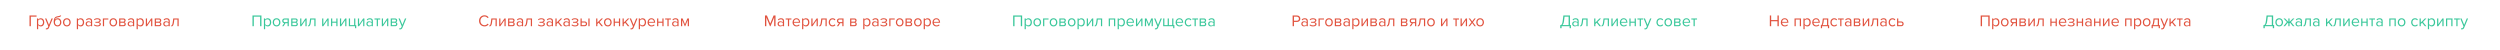 <?xml version="1.0" encoding="UTF-8"?> <svg xmlns="http://www.w3.org/2000/svg" width="2478" height="50" viewBox="0 0 2478 50" fill="none"> <g filter="url(#filter0_d)"> <rect x="1526" width="177" height="42" rx="21" fill="white"></rect> </g> <path d="M1546.51 27.968H1547.84V26H1555.79V27.968H1557.12V24.816H1556.14V15.328H1549.62L1548.96 20.688C1548.51 24.304 1547.79 24.848 1546.51 24.928V27.968ZM1550.27 20.784L1550.8 16.512H1554.82V24.816H1548.64C1549.42 24.224 1550 23.04 1550.27 20.784ZM1564.79 26V20.688C1564.79 18.816 1563.43 18.08 1561.8 18.08C1560.54 18.08 1559.55 18.496 1558.71 19.36L1559.27 20.192C1559.96 19.456 1560.71 19.12 1561.64 19.12C1562.76 19.12 1563.59 19.712 1563.59 20.752V22.144C1562.97 21.424 1562.09 21.088 1561.03 21.088C1559.72 21.088 1558.33 21.904 1558.33 23.632C1558.33 25.312 1559.72 26.192 1561.03 26.192C1562.07 26.192 1562.95 25.824 1563.59 25.12V26H1564.79ZM1561.47 25.328C1560.35 25.328 1559.56 24.624 1559.56 23.648C1559.56 22.656 1560.35 21.952 1561.47 21.952C1562.31 21.952 1563.13 22.272 1563.59 22.912V24.368C1563.13 25.008 1562.31 25.328 1561.47 25.328ZM1566.29 26.192C1567.78 26.192 1568.61 25.104 1568.96 22.224L1569.31 19.328H1572.43V26H1573.63V18.272H1568.26L1567.76 22.08C1567.46 24.368 1567.01 25.2 1566.29 25.2V26.192ZM1586.95 26L1583.51 21.776L1586.94 18.272H1585.42L1581.35 22.384V18.272H1580.15V26H1581.35V23.792L1582.63 22.528L1585.42 26H1586.95ZM1587.46 26.192C1588.95 26.192 1589.78 25.104 1590.13 22.224L1590.48 19.328H1593.6V26H1594.8V18.272H1589.43L1588.93 22.08C1588.63 24.368 1588.18 25.2 1587.46 25.2V26.192ZM1598.35 26L1602.43 19.984V26H1603.63V18.272H1602.45L1598.4 24.176V18.272H1597.2V26H1598.35ZM1609.52 26.192C1610.78 26.192 1611.82 25.776 1612.59 25.008L1612.01 24.224C1611.4 24.848 1610.51 25.2 1609.63 25.2C1607.96 25.2 1606.94 23.984 1606.84 22.528H1613.1V22.224C1613.1 19.904 1611.72 18.08 1609.39 18.08C1607.18 18.08 1605.58 19.888 1605.58 22.128C1605.58 24.544 1607.23 26.192 1609.52 26.192ZM1611.92 21.648H1606.84C1606.91 20.464 1607.72 19.072 1609.37 19.072C1611.13 19.072 1611.9 20.496 1611.92 21.648ZM1616.24 26V22.544H1620.28V26H1621.48V18.272H1620.28V21.488H1616.24V18.272H1615.04V26H1616.24ZM1626.48 26V19.328H1628.74V18.272H1623.04V19.328H1625.28V26H1626.48ZM1629.88 29.024C1630.1 29.088 1630.5 29.136 1630.76 29.136C1631.78 29.12 1632.57 28.688 1633.03 27.568L1636.9 18.272H1635.59L1633.03 24.608L1630.45 18.272H1629.16L1632.39 26.08L1631.88 27.248C1631.61 27.888 1631.25 28.064 1630.73 28.064C1630.53 28.064 1630.25 28.016 1630.07 27.936L1629.88 29.024ZM1645.69 26.192C1647.09 26.192 1647.93 25.616 1648.52 24.848L1647.72 24.112C1647.21 24.8 1646.55 25.12 1645.75 25.12C1644.1 25.12 1643.08 23.84 1643.08 22.128C1643.08 20.416 1644.1 19.152 1645.75 19.152C1646.55 19.152 1647.21 19.456 1647.72 20.16L1648.52 19.424C1647.93 18.656 1647.09 18.08 1645.69 18.08C1643.38 18.08 1641.83 19.84 1641.83 22.128C1641.83 24.432 1643.38 26.192 1645.69 26.192ZM1653.58 26.192C1655.93 26.192 1657.4 24.368 1657.4 22.128C1657.4 19.888 1655.93 18.08 1653.58 18.08C1651.22 18.08 1649.75 19.888 1649.75 22.128C1649.75 24.368 1651.22 26.192 1653.58 26.192ZM1653.58 25.12C1651.93 25.12 1651 23.712 1651 22.128C1651 20.56 1651.93 19.152 1653.58 19.152C1655.22 19.152 1656.14 20.56 1656.14 22.128C1656.14 23.712 1655.22 25.12 1653.58 25.12ZM1663.69 26C1665.12 26 1665.95 25.152 1665.95 23.904C1665.95 23.024 1665.32 22.208 1664.54 22.016C1665.2 21.808 1665.79 21.184 1665.79 20.256C1665.79 19.088 1664.97 18.272 1663.61 18.272H1659.36V26H1663.69ZM1663.45 24.944H1660.56V22.56H1663.45C1664.27 22.56 1664.7 23.136 1664.7 23.76C1664.7 24.496 1664.22 24.944 1663.45 24.944ZM1663.4 21.504H1660.56V19.328H1663.4C1664.14 19.328 1664.56 19.76 1664.56 20.432C1664.56 21.04 1664.16 21.504 1663.4 21.504ZM1671.7 26.192C1672.97 26.192 1674.01 25.776 1674.78 25.008L1674.2 24.224C1673.59 24.848 1672.7 25.2 1671.82 25.2C1670.15 25.2 1669.13 23.984 1669.03 22.528H1675.29V22.224C1675.29 19.904 1673.91 18.08 1671.58 18.08C1669.37 18.08 1667.77 19.888 1667.77 22.128C1667.77 24.544 1669.42 26.192 1671.7 26.192ZM1674.1 21.648H1669.03C1669.1 20.464 1669.91 19.072 1671.56 19.072C1673.32 19.072 1674.09 20.496 1674.1 21.648ZM1679.84 26V19.328H1682.1V18.272H1676.4V19.328H1678.64V26H1679.84Z" fill="#39C79A"></path> <g filter="url(#filter1_d)"> <rect x="229" width="195" height="42" rx="21" fill="white"></rect> </g> <path d="M259.144 26V15.328H250.248V26H251.576V16.512H257.816V26H259.144ZM265.399 26.192C267.431 26.192 268.839 24.624 268.839 22.128C268.839 19.616 267.431 18.08 265.399 18.08C264.311 18.08 263.351 18.64 262.791 19.424V18.272H261.591V28.944H262.791V24.832C263.415 25.696 264.343 26.192 265.399 26.192ZM265.095 25.12C264.151 25.12 263.207 24.544 262.791 23.872V20.384C263.207 19.712 264.151 19.152 265.095 19.152C266.647 19.152 267.575 20.416 267.575 22.128C267.575 23.84 266.647 25.12 265.095 25.12ZM274.123 26.192C276.475 26.192 277.947 24.368 277.947 22.128C277.947 19.888 276.475 18.08 274.123 18.08C271.771 18.08 270.299 19.888 270.299 22.128C270.299 24.368 271.771 26.192 274.123 26.192ZM274.123 25.12C272.475 25.12 271.547 23.712 271.547 22.128C271.547 20.56 272.475 19.152 274.123 19.152C275.771 19.152 276.683 20.56 276.683 22.128C276.683 23.712 275.771 25.12 274.123 25.12ZM281.055 26L282.943 23.008H285.055V26H286.255V18.272H282.175C280.607 18.272 279.727 19.328 279.727 20.64C279.727 21.936 280.559 22.816 281.711 22.96L279.647 26H281.055ZM282.303 21.952C281.423 21.952 280.959 21.408 280.959 20.64C280.959 19.872 281.455 19.328 282.303 19.328H285.055V21.952H282.303ZM292.989 26C294.413 26 295.245 25.152 295.245 23.904C295.245 23.024 294.621 22.208 293.837 22.016C294.493 21.808 295.085 21.184 295.085 20.256C295.085 19.088 294.269 18.272 292.909 18.272H288.653V26H292.989ZM292.749 24.944H289.853V22.56H292.749C293.565 22.56 293.997 23.136 293.997 23.76C293.997 24.496 293.517 24.944 292.749 24.944ZM292.701 21.504H289.853V19.328H292.701C293.437 19.328 293.853 19.76 293.853 20.432C293.853 21.04 293.453 21.504 292.701 21.504ZM298.664 26L302.745 19.984V26H303.945V18.272H302.761L298.713 24.176V18.272H297.513V26H298.664ZM305.429 26.192C306.917 26.192 307.749 25.104 308.101 22.224L308.453 19.328H311.573V26H312.773V18.272H307.397L306.901 22.08C306.597 24.368 306.149 25.2 305.429 25.2V26.192ZM320.446 26L324.526 19.984V26H325.726V18.272H324.542L320.494 24.176V18.272H319.294V26H320.446ZM329.322 26V22.544H333.354V26H334.554V18.272H333.354V21.488H329.322V18.272H328.122V26H329.322ZM338.102 26L342.182 19.984V26H343.382V18.272H342.198L338.15 24.176V18.272H336.95V26H338.102ZM351.906 27.968H353.106V24.944H352.21V18.272H351.01V24.944H346.978V18.272H345.778V26H351.906V27.968ZM355.899 26L359.979 19.984V26H361.179V18.272H359.995L355.947 24.176V18.272H354.747V26H355.899ZM369.607 26V20.688C369.607 18.816 368.247 18.08 366.615 18.08C365.351 18.08 364.359 18.496 363.527 19.36L364.087 20.192C364.775 19.456 365.527 19.12 366.455 19.12C367.575 19.12 368.407 19.712 368.407 20.752V22.144C367.783 21.424 366.903 21.088 365.847 21.088C364.535 21.088 363.143 21.904 363.143 23.632C363.143 25.312 364.535 26.192 365.847 26.192C366.887 26.192 367.767 25.824 368.407 25.12V26H369.607ZM366.279 25.328C365.159 25.328 364.375 24.624 364.375 23.648C364.375 22.656 365.159 21.952 366.279 21.952C367.127 21.952 367.943 22.272 368.407 22.912V24.368C367.943 25.008 367.127 25.328 366.279 25.328ZM374.621 26V19.328H376.877V18.272H371.181V19.328H373.421V26H374.621ZM379.602 26L383.682 19.984V26H384.882V18.272H383.698L379.65 24.176V18.272H378.45V26H379.602ZM391.614 26C393.038 26 393.87 25.152 393.87 23.904C393.87 23.024 393.246 22.208 392.462 22.016C393.118 21.808 393.71 21.184 393.71 20.256C393.71 19.088 392.894 18.272 391.534 18.272H387.278V26H391.614ZM391.374 24.944H388.478V22.56H391.374C392.19 22.56 392.622 23.136 392.622 23.76C392.622 24.496 392.142 24.944 391.374 24.944ZM391.326 21.504H388.478V19.328H391.326C392.062 19.328 392.478 19.76 392.478 20.432C392.478 21.04 392.078 21.504 391.326 21.504ZM395.706 29.024C395.93 29.088 396.33 29.136 396.586 29.136C397.61 29.12 398.394 28.688 398.858 27.568L402.73 18.272H401.418L398.858 24.608L396.282 18.272H394.986L398.218 26.08L397.706 27.248C397.434 27.888 397.082 28.064 396.554 28.064C396.362 28.064 396.074 28.016 395.898 27.936L395.706 29.024Z" fill="#39C79A"></path> <g filter="url(#filter2_d)"> <rect x="2223" width="247" height="42" rx="21" fill="white"></rect> </g> <path d="M2243.51 27.968H2244.84V26H2252.79V27.968H2254.12V24.816H2253.14V15.328H2246.62L2245.96 20.688C2245.51 24.304 2244.79 24.848 2243.51 24.928V27.968ZM2247.27 20.784L2247.8 16.512H2251.82V24.816H2245.64C2246.42 24.224 2247 23.04 2247.27 20.784ZM2259.14 26.192C2261.49 26.192 2262.96 24.368 2262.96 22.128C2262.96 19.888 2261.49 18.08 2259.14 18.08C2256.79 18.08 2255.31 19.888 2255.31 22.128C2255.31 24.368 2256.79 26.192 2259.14 26.192ZM2259.14 25.12C2257.49 25.12 2256.56 23.712 2256.56 22.128C2256.56 20.56 2257.49 19.152 2259.14 19.152C2260.79 19.152 2261.7 20.56 2261.7 22.128C2261.7 23.712 2260.79 25.12 2259.14 25.12ZM2264.89 26L2267.67 22.528L2268.21 23.072V26H2269.41V23.072L2269.96 22.528L2272.74 26H2274.28L2270.82 21.776L2274.26 18.272H2272.74L2269.41 21.664V18.272H2268.21V21.68L2264.89 18.272H2263.37L2266.79 21.776L2263.35 26H2264.89ZM2281.73 26V20.688C2281.73 18.816 2280.37 18.08 2278.74 18.08C2277.48 18.08 2276.48 18.496 2275.65 19.36L2276.21 20.192C2276.9 19.456 2277.65 19.12 2278.58 19.12C2279.7 19.12 2280.53 19.712 2280.53 20.752V22.144C2279.91 21.424 2279.03 21.088 2277.97 21.088C2276.66 21.088 2275.27 21.904 2275.27 23.632C2275.27 25.312 2276.66 26.192 2277.97 26.192C2279.01 26.192 2279.89 25.824 2280.53 25.12V26H2281.73ZM2278.4 25.328C2277.28 25.328 2276.5 24.624 2276.5 23.648C2276.5 22.656 2277.28 21.952 2278.4 21.952C2279.25 21.952 2280.07 22.272 2280.53 22.912V24.368C2280.07 25.008 2279.25 25.328 2278.4 25.328ZM2283.23 26.192C2284.71 26.192 2285.55 25.104 2285.9 22.224L2286.25 19.328H2289.37V26H2290.57V18.272H2285.19L2284.7 22.08C2284.39 24.368 2283.95 25.2 2283.23 25.2V26.192ZM2299 26V20.688C2299 18.816 2297.64 18.08 2296.01 18.08C2294.74 18.08 2293.75 18.496 2292.92 19.36L2293.48 20.192C2294.17 19.456 2294.92 19.12 2295.85 19.12C2296.97 19.12 2297.8 19.712 2297.8 20.752V22.144C2297.17 21.424 2296.29 21.088 2295.24 21.088C2293.93 21.088 2292.53 21.904 2292.53 23.632C2292.53 25.312 2293.93 26.192 2295.24 26.192C2296.28 26.192 2297.16 25.824 2297.8 25.12V26H2299ZM2295.67 25.328C2294.55 25.328 2293.77 24.624 2293.77 23.648C2293.77 22.656 2294.55 21.952 2295.67 21.952C2296.52 21.952 2297.33 22.272 2297.8 22.912V24.368C2297.33 25.008 2296.52 25.328 2295.67 25.328ZM2312.33 26L2308.89 21.776L2312.31 18.272H2310.79L2306.73 22.384V18.272H2305.53V26H2306.73V23.792L2308.01 22.528L2310.79 26H2312.33ZM2312.83 26.192C2314.32 26.192 2315.15 25.104 2315.51 22.224L2315.86 19.328H2318.98V26H2320.18V18.272H2314.8L2314.31 22.08C2314 24.368 2313.55 25.2 2312.83 25.2V26.192ZM2323.73 26L2327.81 19.984V26H2329.01V18.272H2327.82L2323.78 24.176V18.272H2322.58V26H2323.73ZM2334.89 26.192C2336.16 26.192 2337.2 25.776 2337.96 25.008L2337.39 24.224C2336.78 24.848 2335.88 25.2 2335 25.2C2333.34 25.2 2332.32 23.984 2332.22 22.528H2338.48V22.224C2338.48 19.904 2337.1 18.08 2334.76 18.08C2332.56 18.08 2330.96 19.888 2330.96 22.128C2330.96 24.544 2332.6 26.192 2334.89 26.192ZM2337.29 21.648H2332.22C2332.28 20.464 2333.1 19.072 2334.75 19.072C2336.51 19.072 2337.28 20.496 2337.29 21.648ZM2341.62 26V22.544H2345.65V26H2346.85V18.272H2345.65V21.488H2341.62V18.272H2340.42V26H2341.62ZM2351.85 26V19.328H2354.11V18.272H2348.41V19.328H2350.65V26H2351.85ZM2361.72 26V20.688C2361.72 18.816 2360.36 18.08 2358.72 18.08C2357.46 18.08 2356.47 18.496 2355.64 19.36L2356.2 20.192C2356.88 19.456 2357.64 19.12 2358.56 19.12C2359.68 19.12 2360.52 19.712 2360.52 20.752V22.144C2359.89 21.424 2359.01 21.088 2357.96 21.088C2356.64 21.088 2355.25 21.904 2355.25 23.632C2355.25 25.312 2356.64 26.192 2357.96 26.192C2359 26.192 2359.88 25.824 2360.52 25.12V26H2361.72ZM2358.39 25.328C2357.27 25.328 2356.48 24.624 2356.48 23.648C2356.48 22.656 2357.27 21.952 2358.39 21.952C2359.24 21.952 2360.05 22.272 2360.52 22.912V24.368C2360.05 25.008 2359.24 25.328 2358.39 25.328ZM2374.68 26V18.272H2368.25V26H2369.45V19.328H2373.48V26H2374.68ZM2380.45 26.192C2382.8 26.192 2384.28 24.368 2384.28 22.128C2384.28 19.888 2382.8 18.08 2380.45 18.08C2378.1 18.08 2376.63 19.888 2376.63 22.128C2376.63 24.368 2378.1 26.192 2380.45 26.192ZM2380.45 25.12C2378.8 25.12 2377.88 23.712 2377.88 22.128C2377.88 20.56 2378.8 19.152 2380.45 19.152C2382.1 19.152 2383.01 20.56 2383.01 22.128C2383.01 23.712 2382.1 25.12 2380.45 25.12ZM2393.76 26.192C2395.17 26.192 2396 25.616 2396.6 24.848L2395.8 24.112C2395.28 24.8 2394.63 25.12 2393.83 25.12C2392.18 25.12 2391.16 23.84 2391.16 22.128C2391.16 20.416 2392.18 19.152 2393.83 19.152C2394.63 19.152 2395.28 19.456 2395.8 20.16L2396.6 19.424C2396 18.656 2395.17 18.08 2393.76 18.08C2391.46 18.08 2389.91 19.84 2389.91 22.128C2389.91 24.432 2391.46 26.192 2393.76 26.192ZM2405.08 26L2401.64 21.776L2405.06 18.272H2403.54L2399.48 22.384V18.272H2398.28V26H2399.48V23.792L2400.76 22.528L2403.54 26H2405.08ZM2410.3 26.192C2412.34 26.192 2413.74 24.624 2413.74 22.128C2413.74 19.616 2412.34 18.08 2410.3 18.08C2409.22 18.08 2408.26 18.64 2407.7 19.424V18.272H2406.5V28.944H2407.7V24.832C2408.32 25.696 2409.25 26.192 2410.3 26.192ZM2410 25.12C2409.06 25.12 2408.11 24.544 2407.7 23.872V20.384C2408.11 19.712 2409.06 19.152 2410 19.152C2411.55 19.152 2412.48 20.416 2412.48 22.128C2412.48 23.84 2411.55 25.12 2410 25.12ZM2416.81 26L2420.89 19.984V26H2422.09V18.272H2420.9L2416.85 24.176V18.272H2415.65V26H2416.81ZM2430.91 26V18.272H2424.48V26H2425.68V19.328H2429.71V26H2430.91ZM2435.92 26V19.328H2438.17V18.272H2432.48V19.328H2434.72V26H2435.92ZM2439.31 29.024C2439.54 29.088 2439.94 29.136 2440.19 29.136C2441.22 29.12 2442 28.688 2442.47 27.568L2446.34 18.272H2445.03L2442.47 24.608L2439.89 18.272H2438.59L2441.83 26.08L2441.31 27.248C2441.04 27.888 2440.69 28.064 2440.16 28.064C2439.97 28.064 2439.68 28.016 2439.51 27.936L2439.31 29.024Z" fill="#39C79A"></path> <g filter="url(#filter3_d)"> <rect x="983" width="247" height="42" rx="21" fill="white"></rect> </g> <path d="M1013.14 26V15.328H1004.25V26H1005.58V16.512H1011.82V26H1013.14ZM1019.4 26.192C1021.43 26.192 1022.84 24.624 1022.84 22.128C1022.84 19.616 1021.43 18.08 1019.4 18.08C1018.31 18.08 1017.35 18.64 1016.79 19.424V18.272H1015.59V28.944H1016.79V24.832C1017.41 25.696 1018.34 26.192 1019.4 26.192ZM1019.09 25.12C1018.15 25.12 1017.21 24.544 1016.79 23.872V20.384C1017.21 19.712 1018.15 19.152 1019.09 19.152C1020.65 19.152 1021.57 20.416 1021.57 22.128C1021.57 23.84 1020.65 25.12 1019.09 25.12ZM1028.12 26.192C1030.47 26.192 1031.95 24.368 1031.95 22.128C1031.95 19.888 1030.47 18.08 1028.12 18.08C1025.77 18.08 1024.3 19.888 1024.3 22.128C1024.3 24.368 1025.77 26.192 1028.12 26.192ZM1028.12 25.12C1026.47 25.12 1025.55 23.712 1025.55 22.128C1025.55 20.56 1026.47 19.152 1028.12 19.152C1029.77 19.152 1030.68 20.56 1030.68 22.128C1030.68 23.712 1029.77 25.12 1028.12 25.12ZM1039.31 18.272H1033.9V26H1035.1V19.328H1039.31V18.272ZM1044.25 26.192C1046.6 26.192 1048.07 24.368 1048.07 22.128C1048.07 19.888 1046.6 18.08 1044.25 18.08C1041.9 18.08 1040.42 19.888 1040.42 22.128C1040.42 24.368 1041.9 26.192 1044.25 26.192ZM1044.25 25.12C1042.6 25.12 1041.67 23.712 1041.67 22.128C1041.67 20.56 1042.6 19.152 1044.25 19.152C1045.9 19.152 1046.81 20.56 1046.81 22.128C1046.81 23.712 1045.9 25.12 1044.25 25.12ZM1054.36 26C1055.79 26 1056.62 25.152 1056.62 23.904C1056.62 23.024 1056 22.208 1055.21 22.016C1055.87 21.808 1056.46 21.184 1056.46 20.256C1056.46 19.088 1055.64 18.272 1054.28 18.272H1050.03V26H1054.36ZM1054.12 24.944H1051.23V22.56H1054.12C1054.94 22.56 1055.37 23.136 1055.37 23.76C1055.37 24.496 1054.89 24.944 1054.12 24.944ZM1054.08 21.504H1051.23V19.328H1054.08C1054.81 19.328 1055.23 19.76 1055.23 20.432C1055.23 21.04 1054.83 21.504 1054.08 21.504ZM1062.26 26.192C1064.62 26.192 1066.09 24.368 1066.09 22.128C1066.09 19.888 1064.62 18.08 1062.26 18.08C1059.91 18.08 1058.44 19.888 1058.44 22.128C1058.44 24.368 1059.91 26.192 1062.26 26.192ZM1062.26 25.12C1060.62 25.12 1059.69 23.712 1059.69 22.128C1059.69 20.56 1060.62 19.152 1062.26 19.152C1063.91 19.152 1064.82 20.56 1064.82 22.128C1064.82 23.712 1063.91 25.12 1062.26 25.12ZM1071.85 26.192C1073.88 26.192 1075.29 24.624 1075.29 22.128C1075.29 19.616 1073.88 18.08 1071.85 18.08C1070.76 18.08 1069.8 18.64 1069.24 19.424V18.272H1068.04V28.944H1069.24V24.832C1069.87 25.696 1070.8 26.192 1071.85 26.192ZM1071.55 25.12C1070.6 25.12 1069.66 24.544 1069.24 23.872V20.384C1069.66 19.712 1070.6 19.152 1071.55 19.152C1073.1 19.152 1074.03 20.416 1074.03 22.128C1074.03 23.84 1073.1 25.12 1071.55 25.12ZM1078.35 26L1082.43 19.984V26H1083.63V18.272H1082.45L1078.4 24.176V18.272H1077.2V26H1078.35ZM1085.12 26.192C1086.6 26.192 1087.44 25.104 1087.79 22.224L1088.14 19.328H1091.26V26H1092.46V18.272H1087.08L1086.59 22.08C1086.28 24.368 1085.84 25.2 1085.12 25.2V26.192ZM1105.41 26V18.272H1098.98V26H1100.18V19.328H1104.21V26H1105.41ZM1111.62 26.192C1113.65 26.192 1115.06 24.624 1115.06 22.128C1115.06 19.616 1113.65 18.08 1111.62 18.08C1110.53 18.08 1109.57 18.64 1109.01 19.424V18.272H1107.81V28.944H1109.01V24.832C1109.63 25.696 1110.56 26.192 1111.62 26.192ZM1111.31 25.12C1110.37 25.12 1109.43 24.544 1109.01 23.872V20.384C1109.43 19.712 1110.37 19.152 1111.31 19.152C1112.87 19.152 1113.79 20.416 1113.79 22.128C1113.79 23.84 1112.87 25.12 1111.31 25.12ZM1120.45 26.192C1121.72 26.192 1122.76 25.776 1123.53 25.008L1122.95 24.224C1122.34 24.848 1121.45 25.2 1120.57 25.2C1118.9 25.2 1117.88 23.984 1117.78 22.528H1124.04V22.224C1124.04 19.904 1122.66 18.08 1120.33 18.08C1118.12 18.08 1116.52 19.888 1116.52 22.128C1116.52 24.544 1118.17 26.192 1120.45 26.192ZM1122.85 21.648H1117.78C1117.85 20.464 1118.66 19.072 1120.31 19.072C1122.07 19.072 1122.84 20.496 1122.85 21.648ZM1127.13 26L1131.21 19.984V26H1132.41V18.272H1131.23L1127.18 24.176V18.272H1125.98V26H1127.13ZM1142.7 26V18.272H1141.1L1138.76 24L1136.39 18.272H1134.81V26H1136.01V19.936L1138.54 26H1138.99L1141.5 19.936V26H1142.7ZM1144.66 29.024C1144.88 29.088 1145.28 29.136 1145.54 29.136C1146.56 29.12 1147.35 28.688 1147.81 27.568L1151.68 18.272H1150.37L1147.81 24.608L1145.23 18.272H1143.94L1147.17 26.08L1146.66 27.248C1146.39 27.888 1146.03 28.064 1145.51 28.064C1145.31 28.064 1145.03 28.016 1144.85 27.936L1144.66 29.024ZM1161.86 18.272V24.944H1158.6V18.272H1157.4V24.944H1154.13V18.272H1152.93V26H1162.85V27.968H1164.05V24.944H1163.06V18.272H1161.86ZM1169.19 26.192C1170.45 26.192 1171.49 25.776 1172.26 25.008L1171.68 24.224C1171.08 24.848 1170.18 25.2 1169.3 25.2C1167.64 25.2 1166.61 23.984 1166.52 22.528H1172.77V22.224C1172.77 19.904 1171.4 18.08 1169.06 18.08C1166.85 18.08 1165.25 19.888 1165.25 22.128C1165.25 24.544 1166.9 26.192 1169.19 26.192ZM1171.59 21.648H1166.52C1166.58 20.464 1167.4 19.072 1169.04 19.072C1170.8 19.072 1171.57 20.496 1171.59 21.648ZM1178.12 26.192C1179.53 26.192 1180.36 25.616 1180.96 24.848L1180.16 24.112C1179.64 24.8 1178.99 25.12 1178.19 25.12C1176.54 25.12 1175.52 23.84 1175.52 22.128C1175.52 20.416 1176.54 19.152 1178.19 19.152C1178.99 19.152 1179.64 19.456 1180.16 20.16L1180.96 19.424C1180.36 18.656 1179.53 18.08 1178.12 18.08C1175.82 18.08 1174.27 19.84 1174.27 22.128C1174.27 24.432 1175.82 26.192 1178.12 26.192ZM1185.25 26V19.328H1187.5V18.272H1181.81V19.328H1184.05V26H1185.25ZM1193.41 26C1194.84 26 1195.67 25.152 1195.67 23.904C1195.67 23.024 1195.04 22.208 1194.26 22.016C1194.92 21.808 1195.51 21.184 1195.51 20.256C1195.51 19.088 1194.69 18.272 1193.33 18.272H1189.08V26H1193.41ZM1193.17 24.944H1190.28V22.56H1193.17C1193.99 22.56 1194.42 23.136 1194.42 23.76C1194.42 24.496 1193.94 24.944 1193.17 24.944ZM1193.12 21.504H1190.28V19.328H1193.12C1193.86 19.328 1194.28 19.76 1194.28 20.432C1194.28 21.04 1193.88 21.504 1193.12 21.504ZM1203.97 26V20.688C1203.97 18.816 1202.61 18.08 1200.97 18.08C1199.71 18.08 1198.72 18.496 1197.89 19.36L1198.45 20.192C1199.13 19.456 1199.89 19.12 1200.81 19.12C1201.93 19.12 1202.77 19.712 1202.77 20.752V22.144C1202.14 21.424 1201.26 21.088 1200.21 21.088C1198.89 21.088 1197.5 21.904 1197.5 23.632C1197.5 25.312 1198.89 26.192 1200.21 26.192C1201.25 26.192 1202.13 25.824 1202.77 25.12V26H1203.97ZM1200.64 25.328C1199.52 25.328 1198.73 24.624 1198.73 23.648C1198.73 22.656 1199.52 21.952 1200.64 21.952C1201.49 21.952 1202.3 22.272 1202.77 22.912V24.368C1202.3 25.008 1201.49 25.328 1200.64 25.328Z" fill="#39C79A"></path> <g filter="url(#filter4_d)"> <rect x="1733" width="179" height="42" rx="21" fill="white"></rect> </g> <path d="M1763.14 26H1761.82V21.104H1755.58V26H1754.25V15.328H1755.58V19.92H1761.82V15.328H1763.14V26ZM1769.08 26.192C1767.93 26.192 1766.98 25.819 1766.25 25.072C1765.51 24.315 1765.14 23.333 1765.14 22.128C1765.14 20.997 1765.51 20.043 1766.23 19.264C1766.96 18.475 1767.86 18.08 1768.95 18.08C1770.09 18.08 1770.99 18.475 1771.65 19.264C1772.33 20.043 1772.66 21.029 1772.66 22.224V22.528H1766.41C1766.46 23.285 1766.74 23.92 1767.24 24.432C1767.74 24.944 1768.39 25.2 1769.19 25.2C1770.15 25.2 1770.95 24.875 1771.57 24.224L1772.15 25.008C1771.36 25.797 1770.34 26.192 1769.08 26.192ZM1771.48 21.648C1771.47 20.987 1771.24 20.395 1770.81 19.872C1770.37 19.339 1769.75 19.072 1768.93 19.072C1768.17 19.072 1767.56 19.333 1767.11 19.856C1766.67 20.379 1766.44 20.976 1766.41 21.648H1771.48ZM1785.16 26H1783.96V19.328H1779.93V26H1778.73V18.272H1785.16V26ZM1791.37 26.192C1790.28 26.192 1789.41 25.739 1788.76 24.832V28.944H1787.56V18.272H1788.76V19.424C1789.05 19.019 1789.42 18.693 1789.88 18.448C1790.34 18.203 1790.83 18.08 1791.37 18.08C1792.39 18.08 1793.22 18.448 1793.85 19.184C1794.49 19.909 1794.81 20.891 1794.81 22.128C1794.81 23.365 1794.49 24.352 1793.85 25.088C1793.22 25.824 1792.39 26.192 1791.37 26.192ZM1791.06 25.12C1791.82 25.12 1792.42 24.843 1792.87 24.288C1793.32 23.723 1793.54 23.003 1793.54 22.128C1793.54 21.253 1793.32 20.539 1792.87 19.984C1792.42 19.429 1791.82 19.152 1791.06 19.152C1790.6 19.152 1790.16 19.275 1789.72 19.52C1789.29 19.755 1788.97 20.043 1788.76 20.384V23.872C1788.97 24.224 1789.29 24.523 1789.72 24.768C1790.16 25.003 1790.6 25.12 1791.06 25.12ZM1800.2 26.192C1799.05 26.192 1798.11 25.819 1797.37 25.072C1796.64 24.315 1796.27 23.333 1796.27 22.128C1796.27 20.997 1796.63 20.043 1797.36 19.264C1798.08 18.475 1798.99 18.08 1800.08 18.08C1801.22 18.08 1802.12 18.475 1802.78 19.264C1803.45 20.043 1803.79 21.029 1803.79 22.224V22.528H1797.53C1797.58 23.285 1797.86 23.92 1798.36 24.432C1798.86 24.944 1799.52 25.2 1800.32 25.2C1801.28 25.2 1802.07 24.875 1802.7 24.224L1803.28 25.008C1802.49 25.797 1801.46 26.192 1800.2 26.192ZM1802.6 21.648C1802.59 20.987 1802.37 20.395 1801.93 19.872C1801.49 19.339 1800.87 19.072 1800.06 19.072C1799.29 19.072 1798.68 19.333 1798.24 19.856C1797.8 20.379 1797.56 20.976 1797.53 21.648H1802.6ZM1804.82 27.968V25.008C1805.21 24.933 1805.52 24.699 1805.75 24.304C1805.97 23.899 1806.15 23.157 1806.29 22.08L1806.79 18.272H1812.16V24.944H1813.06V27.968H1811.86V26H1806.02V27.968H1804.82ZM1807.84 19.328L1807.49 22.224C1807.31 23.579 1806.94 24.485 1806.37 24.944H1810.96V19.328H1807.84ZM1818.11 26.192C1816.97 26.192 1816.04 25.808 1815.32 25.04C1814.61 24.261 1814.25 23.291 1814.25 22.128C1814.25 20.965 1814.61 20 1815.32 19.232C1816.04 18.464 1816.97 18.08 1818.11 18.08C1819.3 18.08 1820.25 18.528 1820.94 19.424L1820.14 20.16C1819.65 19.488 1818.99 19.152 1818.17 19.152C1817.36 19.152 1816.71 19.429 1816.22 19.984C1815.74 20.539 1815.5 21.253 1815.5 22.128C1815.5 23.003 1815.74 23.723 1816.22 24.288C1816.71 24.843 1817.36 25.12 1818.17 25.12C1818.98 25.12 1819.64 24.784 1820.14 24.112L1820.94 24.848C1820.25 25.744 1819.3 26.192 1818.11 26.192ZM1825.23 26H1824.03V19.328H1821.79V18.272H1827.49V19.328H1825.23V26ZM1835.09 26H1833.89V25.12C1833.24 25.835 1832.39 26.192 1831.33 26.192C1830.62 26.192 1829.99 25.963 1829.44 25.504C1828.9 25.045 1828.63 24.421 1828.63 23.632C1828.63 22.821 1828.89 22.197 1829.43 21.76C1829.97 21.312 1830.61 21.088 1831.33 21.088C1832.43 21.088 1833.28 21.44 1833.89 22.144V20.752C1833.89 20.24 1833.71 19.84 1833.35 19.552C1832.98 19.264 1832.52 19.12 1831.94 19.12C1831.03 19.12 1830.24 19.477 1829.57 20.192L1829.01 19.36C1829.83 18.507 1830.86 18.08 1832.1 18.08C1832.98 18.08 1833.7 18.293 1834.26 18.72C1834.81 19.147 1835.09 19.803 1835.09 20.688V26ZM1831.76 25.328C1832.72 25.328 1833.43 25.008 1833.89 24.368V22.912C1833.43 22.272 1832.72 21.952 1831.76 21.952C1831.21 21.952 1830.75 22.112 1830.39 22.432C1830.04 22.741 1829.86 23.147 1829.86 23.648C1829.86 24.139 1830.04 24.544 1830.39 24.864C1830.75 25.173 1831.21 25.328 1831.76 25.328ZM1841.83 26H1837.5V18.272H1841.75C1842.42 18.272 1842.95 18.453 1843.34 18.816C1843.73 19.179 1843.93 19.659 1843.93 20.256C1843.93 20.693 1843.81 21.072 1843.56 21.392C1843.33 21.701 1843.03 21.909 1842.68 22.016C1843.08 22.112 1843.41 22.341 1843.67 22.704C1843.95 23.067 1844.09 23.467 1844.09 23.904C1844.09 24.533 1843.89 25.04 1843.48 25.424C1843.09 25.808 1842.54 26 1841.83 26ZM1841.59 24.944C1841.98 24.944 1842.28 24.837 1842.5 24.624C1842.73 24.411 1842.84 24.123 1842.84 23.76C1842.84 23.429 1842.73 23.147 1842.5 22.912C1842.28 22.677 1841.98 22.56 1841.59 22.56H1838.7V24.944H1841.59ZM1841.54 21.504C1841.91 21.504 1842.19 21.408 1842.39 21.216C1842.6 21.013 1842.7 20.752 1842.7 20.432C1842.7 20.091 1842.6 19.824 1842.39 19.632C1842.19 19.429 1841.91 19.328 1841.54 19.328H1838.7V21.504H1841.54ZM1847.51 26H1846.36V18.272H1847.56V24.176L1851.6 18.272H1852.79V26H1851.59V19.984L1847.51 26ZM1854.27 26.192V25.2C1854.64 25.2 1854.93 24.96 1855.17 24.48C1855.4 24 1855.6 23.2 1855.74 22.08L1856.24 18.272H1861.62V26H1860.42V19.328H1857.3L1856.94 22.224C1856.77 23.643 1856.48 24.661 1856.05 25.28C1855.62 25.888 1855.03 26.192 1854.27 26.192ZM1870.04 26H1868.84V25.12C1868.19 25.835 1867.34 26.192 1866.28 26.192C1865.57 26.192 1864.94 25.963 1864.4 25.504C1863.85 25.045 1863.58 24.421 1863.58 23.632C1863.58 22.821 1863.85 22.197 1864.38 21.76C1864.92 21.312 1865.56 21.088 1866.28 21.088C1867.38 21.088 1868.24 21.44 1868.84 22.144V20.752C1868.84 20.24 1868.66 19.84 1868.3 19.552C1867.94 19.264 1867.47 19.12 1866.89 19.12C1865.99 19.12 1865.2 19.477 1864.52 20.192L1863.96 19.36C1864.79 18.507 1865.82 18.08 1867.05 18.08C1867.94 18.08 1868.66 18.293 1869.21 18.72C1869.77 19.147 1870.04 19.803 1870.04 20.688V26ZM1866.72 25.328C1867.68 25.328 1868.39 25.008 1868.84 24.368V22.912C1868.39 22.272 1867.68 21.952 1866.72 21.952C1866.16 21.952 1865.7 22.112 1865.34 22.432C1864.99 22.741 1864.81 23.147 1864.81 23.648C1864.81 24.139 1864.99 24.544 1865.34 24.864C1865.7 25.173 1866.16 25.328 1866.72 25.328ZM1875.86 26.192C1874.72 26.192 1873.79 25.808 1873.07 25.04C1872.36 24.261 1872 23.291 1872 22.128C1872 20.965 1872.36 20 1873.07 19.232C1873.79 18.464 1874.72 18.08 1875.86 18.08C1877.05 18.08 1878 18.528 1878.69 19.424L1877.89 20.16C1877.4 19.488 1876.74 19.152 1875.92 19.152C1875.11 19.152 1874.46 19.429 1873.97 19.984C1873.49 20.539 1873.25 21.253 1873.25 22.128C1873.25 23.003 1873.49 23.723 1873.97 24.288C1874.46 24.843 1875.11 25.12 1875.92 25.12C1876.73 25.12 1877.39 24.784 1877.89 24.112L1878.69 24.848C1878 25.744 1877.05 26.192 1875.86 26.192ZM1880.37 18.272H1881.57V21.264H1884.47C1885.24 21.264 1885.83 21.493 1886.26 21.952C1886.69 22.4 1886.9 22.96 1886.9 23.632C1886.9 24.304 1886.68 24.869 1886.24 25.328C1885.82 25.776 1885.23 26 1884.47 26H1880.37V18.272ZM1884.34 22.32H1881.57V24.944H1884.34C1884.77 24.944 1885.09 24.827 1885.32 24.592C1885.55 24.347 1885.67 24.027 1885.67 23.632C1885.67 23.237 1885.55 22.923 1885.32 22.688C1885.09 22.443 1884.77 22.32 1884.34 22.32Z" fill="#E1523E"></path> <g filter="url(#filter5_d)"> <rect x="1260" width="236" height="42" rx="21" fill="white"></rect> </g> <path d="M1282.58 26H1281.25V15.328H1285.54C1286.57 15.328 1287.39 15.637 1287.98 16.256C1288.58 16.875 1288.88 17.637 1288.88 18.544C1288.88 19.451 1288.58 20.213 1287.97 20.832C1287.37 21.451 1286.56 21.76 1285.54 21.76H1282.58V26ZM1285.38 20.576C1286.01 20.576 1286.52 20.389 1286.91 20.016C1287.31 19.632 1287.5 19.141 1287.5 18.544C1287.5 17.947 1287.31 17.461 1286.91 17.088C1286.52 16.704 1286.01 16.512 1285.38 16.512H1282.58V20.576H1285.38ZM1296.31 26H1295.11V25.12C1294.46 25.835 1293.61 26.192 1292.55 26.192C1291.84 26.192 1291.21 25.963 1290.66 25.504C1290.12 25.045 1289.85 24.421 1289.85 23.632C1289.85 22.821 1290.11 22.197 1290.65 21.76C1291.19 21.312 1291.82 21.088 1292.55 21.088C1293.65 21.088 1294.5 21.44 1295.11 22.144V20.752C1295.11 20.24 1294.93 19.84 1294.57 19.552C1294.2 19.264 1293.73 19.12 1293.16 19.12C1292.25 19.12 1291.46 19.477 1290.79 20.192L1290.23 19.36C1291.05 18.507 1292.08 18.08 1293.32 18.08C1294.2 18.08 1294.92 18.293 1295.48 18.72C1296.03 19.147 1296.31 19.803 1296.31 20.688V26ZM1292.98 25.328C1293.94 25.328 1294.65 25.008 1295.11 24.368V22.912C1294.65 22.272 1293.94 21.952 1292.98 21.952C1292.43 21.952 1291.97 22.112 1291.61 22.432C1291.25 22.741 1291.08 23.147 1291.08 23.648C1291.08 24.139 1291.25 24.544 1291.61 24.864C1291.97 25.173 1292.43 25.328 1292.98 25.328ZM1301.45 26.192C1299.97 26.192 1298.81 25.771 1297.96 24.928L1298.56 24.16C1299.28 24.853 1300.25 25.2 1301.45 25.2C1302.14 25.2 1302.69 25.077 1303.1 24.832C1303.52 24.587 1303.72 24.261 1303.72 23.856C1303.72 23.003 1302.91 22.576 1301.29 22.576H1299.56V21.6H1301.29C1301.96 21.6 1302.51 21.493 1302.94 21.28C1303.37 21.056 1303.58 20.731 1303.58 20.304C1303.58 19.941 1303.37 19.648 1302.94 19.424C1302.51 19.189 1301.97 19.072 1301.32 19.072C1300.25 19.072 1299.38 19.403 1298.73 20.064L1298.11 19.328C1298.91 18.507 1299.96 18.096 1301.28 18.096C1302.33 18.085 1303.18 18.267 1303.84 18.64C1304.5 19.003 1304.83 19.509 1304.83 20.16C1304.83 20.693 1304.61 21.125 1304.17 21.456C1303.74 21.787 1303.27 21.984 1302.75 22.048C1303.29 22.091 1303.8 22.272 1304.27 22.592C1304.75 22.912 1304.99 23.36 1304.99 23.936C1304.99 24.597 1304.67 25.141 1304.03 25.568C1303.4 25.984 1302.54 26.192 1301.45 26.192ZM1312.34 18.272V19.328H1308.13V26H1306.93V18.272H1312.34ZM1320.05 25.024C1319.35 25.803 1318.43 26.192 1317.28 26.192C1316.13 26.192 1315.2 25.803 1314.5 25.024C1313.8 24.245 1313.46 23.28 1313.46 22.128C1313.46 20.976 1313.8 20.016 1314.5 19.248C1315.2 18.469 1316.13 18.08 1317.28 18.08C1318.43 18.08 1319.35 18.469 1320.05 19.248C1320.75 20.016 1321.1 20.976 1321.1 22.128C1321.1 23.28 1320.75 24.245 1320.05 25.024ZM1315.39 24.256C1315.86 24.832 1316.49 25.12 1317.28 25.12C1318.07 25.12 1318.69 24.832 1319.15 24.256C1319.61 23.669 1319.84 22.96 1319.84 22.128C1319.84 21.296 1319.61 20.592 1319.15 20.016C1318.69 19.44 1318.07 19.152 1317.28 19.152C1316.49 19.152 1315.86 19.445 1315.39 20.032C1314.93 20.608 1314.7 21.307 1314.7 22.128C1314.7 22.96 1314.93 23.669 1315.39 24.256ZM1327.4 26H1323.06V18.272H1327.32C1327.99 18.272 1328.52 18.453 1328.9 18.816C1329.29 19.179 1329.49 19.659 1329.49 20.256C1329.49 20.693 1329.37 21.072 1329.12 21.392C1328.89 21.701 1328.6 21.909 1328.24 22.016C1328.64 22.112 1328.97 22.341 1329.24 22.704C1329.51 23.067 1329.65 23.467 1329.65 23.904C1329.65 24.533 1329.45 25.04 1329.04 25.424C1328.65 25.808 1328.1 26 1327.4 26ZM1327.16 24.944C1327.54 24.944 1327.84 24.837 1328.07 24.624C1328.29 24.411 1328.4 24.123 1328.4 23.76C1328.4 23.429 1328.29 23.147 1328.07 22.912C1327.84 22.677 1327.54 22.56 1327.16 22.56H1324.26V24.944H1327.16ZM1327.11 21.504C1327.47 21.504 1327.75 21.408 1327.96 21.216C1328.16 21.013 1328.26 20.752 1328.26 20.432C1328.26 20.091 1328.16 19.824 1327.96 19.632C1327.75 19.429 1327.47 19.328 1327.11 19.328H1324.26V21.504H1327.11ZM1337.95 26H1336.75V25.12C1336.1 25.835 1335.25 26.192 1334.19 26.192C1333.48 26.192 1332.85 25.963 1332.3 25.504C1331.76 25.045 1331.49 24.421 1331.49 23.632C1331.49 22.821 1331.75 22.197 1332.29 21.76C1332.83 21.312 1333.47 21.088 1334.19 21.088C1335.29 21.088 1336.14 21.44 1336.75 22.144V20.752C1336.75 20.24 1336.57 19.84 1336.21 19.552C1335.84 19.264 1335.37 19.12 1334.8 19.12C1333.89 19.12 1333.1 19.477 1332.43 20.192L1331.87 19.36C1332.69 18.507 1333.72 18.08 1334.96 18.08C1335.84 18.08 1336.56 18.293 1337.12 18.72C1337.67 19.147 1337.95 19.803 1337.95 20.688V26ZM1334.62 25.328C1335.58 25.328 1336.29 25.008 1336.75 24.368V22.912C1336.29 22.272 1335.58 21.952 1334.62 21.952C1334.07 21.952 1333.61 22.112 1333.25 22.432C1332.89 22.741 1332.72 23.147 1332.72 23.648C1332.72 24.139 1332.89 24.544 1333.25 24.864C1333.61 25.173 1334.07 25.328 1334.62 25.328ZM1344.16 26.192C1343.08 26.192 1342.21 25.739 1341.56 24.832V28.944H1340.36V18.272H1341.56V19.424C1341.84 19.019 1342.22 18.693 1342.68 18.448C1343.13 18.203 1343.63 18.08 1344.16 18.08C1345.19 18.08 1346.01 18.448 1346.64 19.184C1347.28 19.909 1347.6 20.891 1347.6 22.128C1347.6 23.365 1347.28 24.352 1346.64 25.088C1346.01 25.824 1345.19 26.192 1344.16 26.192ZM1343.86 25.12C1344.62 25.12 1345.22 24.843 1345.67 24.288C1346.12 23.723 1346.34 23.003 1346.34 22.128C1346.34 21.253 1346.12 20.539 1345.67 19.984C1345.22 19.429 1344.62 19.152 1343.86 19.152C1343.4 19.152 1342.95 19.275 1342.52 19.52C1342.09 19.755 1341.77 20.043 1341.56 20.384V23.872C1341.77 24.224 1342.09 24.523 1342.52 24.768C1342.95 25.003 1343.4 25.12 1343.86 25.12ZM1350.66 26H1349.51V18.272H1350.71V24.176L1354.76 18.272H1355.94V26H1354.74V19.984L1350.66 26ZM1362.68 26H1358.34V18.272H1362.6C1363.27 18.272 1363.8 18.453 1364.18 18.816C1364.58 19.179 1364.77 19.659 1364.77 20.256C1364.77 20.693 1364.65 21.072 1364.4 21.392C1364.17 21.701 1363.88 21.909 1363.52 22.016C1363.92 22.112 1364.25 22.341 1364.52 22.704C1364.79 23.067 1364.93 23.467 1364.93 23.904C1364.93 24.533 1364.73 25.04 1364.32 25.424C1363.93 25.808 1363.38 26 1362.68 26ZM1362.44 24.944C1362.82 24.944 1363.12 24.837 1363.35 24.624C1363.57 24.411 1363.68 24.123 1363.68 23.76C1363.68 23.429 1363.57 23.147 1363.35 22.912C1363.12 22.677 1362.82 22.56 1362.44 22.56H1359.54V24.944H1362.44ZM1362.39 21.504C1362.75 21.504 1363.03 21.408 1363.24 21.216C1363.44 21.013 1363.54 20.752 1363.54 20.432C1363.54 20.091 1363.44 19.824 1363.24 19.632C1363.03 19.429 1362.75 19.328 1362.39 19.328H1359.54V21.504H1362.39ZM1373.23 26H1372.03V25.12C1371.38 25.835 1370.53 26.192 1369.47 26.192C1368.76 26.192 1368.13 25.963 1367.58 25.504C1367.04 25.045 1366.77 24.421 1366.77 23.632C1366.77 22.821 1367.03 22.197 1367.57 21.76C1368.11 21.312 1368.75 21.088 1369.47 21.088C1370.57 21.088 1371.42 21.44 1372.03 22.144V20.752C1372.03 20.24 1371.85 19.84 1371.49 19.552C1371.13 19.264 1370.66 19.12 1370.08 19.12C1369.17 19.12 1368.38 19.477 1367.71 20.192L1367.15 19.36C1367.97 18.507 1369 18.08 1370.24 18.08C1371.13 18.08 1371.85 18.293 1372.4 18.72C1372.95 19.147 1373.23 19.803 1373.23 20.688V26ZM1369.9 25.328C1370.86 25.328 1371.57 25.008 1372.03 24.368V22.912C1371.57 22.272 1370.86 21.952 1369.9 21.952C1369.35 21.952 1368.89 22.112 1368.53 22.432C1368.18 22.741 1368 23.147 1368 23.648C1368 24.139 1368.18 24.544 1368.53 24.864C1368.89 25.173 1369.35 25.328 1369.9 25.328ZM1374.73 26.192V25.2C1375.09 25.2 1375.39 24.96 1375.62 24.48C1375.86 24 1376.05 23.2 1376.2 22.08L1376.69 18.272H1382.07V26H1380.87V19.328H1377.75L1377.4 22.224C1377.23 23.643 1376.93 24.661 1376.5 25.28C1376.07 25.888 1375.48 26.192 1374.73 26.192ZM1392.93 26H1388.59V18.272H1392.85C1393.52 18.272 1394.05 18.453 1394.43 18.816C1394.83 19.179 1395.02 19.659 1395.02 20.256C1395.02 20.693 1394.9 21.072 1394.65 21.392C1394.42 21.701 1394.13 21.909 1393.77 22.016C1394.17 22.112 1394.5 22.341 1394.77 22.704C1395.04 23.067 1395.18 23.467 1395.18 23.904C1395.18 24.533 1394.98 25.04 1394.57 25.424C1394.18 25.808 1393.63 26 1392.93 26ZM1392.69 24.944C1393.07 24.944 1393.37 24.837 1393.6 24.624C1393.82 24.411 1393.93 24.123 1393.93 23.76C1393.93 23.429 1393.82 23.147 1393.6 22.912C1393.37 22.677 1393.07 22.56 1392.69 22.56H1389.79V24.944H1392.69ZM1392.64 21.504C1393 21.504 1393.28 21.408 1393.49 21.216C1393.69 21.013 1393.79 20.752 1393.79 20.432C1393.79 20.091 1393.69 19.824 1393.49 19.632C1393.28 19.429 1393 19.328 1392.64 19.328H1389.79V21.504H1392.64ZM1398.6 26H1397.19L1399.26 22.96C1398.67 22.885 1398.19 22.64 1397.82 22.224C1397.46 21.808 1397.27 21.28 1397.27 20.64C1397.27 19.957 1397.49 19.392 1397.93 18.944C1398.37 18.496 1398.96 18.272 1399.72 18.272H1403.8V26H1402.6V23.008H1400.49L1398.6 26ZM1399.85 21.952H1402.6V19.328H1399.85C1399.43 19.328 1399.1 19.451 1398.86 19.696C1398.62 19.931 1398.51 20.245 1398.51 20.64C1398.51 21.035 1398.62 21.355 1398.86 21.6C1399.09 21.835 1399.42 21.952 1399.85 21.952ZM1405.29 26.192V25.2C1405.65 25.2 1405.95 24.96 1406.18 24.48C1406.42 24 1406.61 23.2 1406.76 22.08L1407.26 18.272H1412.63V26H1411.43V19.328H1408.31L1407.96 22.224C1407.79 23.643 1407.49 24.661 1407.06 25.28C1406.64 25.888 1406.05 26.192 1405.29 26.192ZM1421.17 25.024C1420.48 25.803 1419.56 26.192 1418.4 26.192C1417.25 26.192 1416.32 25.803 1415.62 25.024C1414.93 24.245 1414.58 23.28 1414.58 22.128C1414.58 20.976 1414.93 20.016 1415.62 19.248C1416.32 18.469 1417.25 18.08 1418.4 18.08C1419.56 18.08 1420.48 18.469 1421.17 19.248C1421.88 20.016 1422.23 20.976 1422.23 22.128C1422.23 23.28 1421.88 24.245 1421.17 25.024ZM1416.52 24.256C1416.99 24.832 1417.61 25.12 1418.4 25.12C1419.19 25.12 1419.82 24.832 1420.28 24.256C1420.73 23.669 1420.96 22.96 1420.96 22.128C1420.96 21.296 1420.73 20.592 1420.28 20.016C1419.82 19.44 1419.19 19.152 1418.4 19.152C1417.61 19.152 1416.99 19.445 1416.52 20.032C1416.06 20.608 1415.83 21.307 1415.83 22.128C1415.83 22.96 1416.06 23.669 1416.52 24.256ZM1429.46 26H1428.31V18.272H1429.51V24.176L1433.56 18.272H1434.74V26H1433.54V19.984L1429.46 26ZM1443.87 26H1442.67V19.328H1440.43V18.272H1446.13V19.328H1443.87V26ZM1448.85 26H1447.7V18.272H1448.9V24.176L1452.95 18.272H1454.13V26H1452.93V19.984L1448.85 26ZM1462.93 26H1461.54L1459.22 22.832L1456.9 26H1455.52L1458.48 22.032L1455.68 18.272H1457.07L1459.22 21.216L1461.36 18.272H1462.75L1459.95 22.032L1462.93 26ZM1469.86 25.024C1469.17 25.803 1468.24 26.192 1467.09 26.192C1465.94 26.192 1465.01 25.803 1464.31 25.024C1463.61 24.245 1463.27 23.28 1463.27 22.128C1463.27 20.976 1463.61 20.016 1464.31 19.248C1465.01 18.469 1465.94 18.08 1467.09 18.08C1468.24 18.08 1469.17 18.469 1469.86 19.248C1470.56 20.016 1470.92 20.976 1470.92 22.128C1470.92 23.28 1470.56 24.245 1469.86 25.024ZM1465.2 24.256C1465.67 24.832 1466.3 25.12 1467.09 25.12C1467.88 25.12 1468.5 24.832 1468.96 24.256C1469.42 23.669 1469.65 22.96 1469.65 22.128C1469.65 21.296 1469.42 20.592 1468.96 20.016C1468.5 19.44 1467.88 19.152 1467.09 19.152C1466.3 19.152 1465.67 19.445 1465.2 20.032C1464.74 20.608 1464.52 21.307 1464.52 22.128C1464.52 22.96 1464.74 23.669 1465.2 24.256Z" fill="#E1523E"></path> <g filter="url(#filter6_d)"> <rect x="1942" width="251" height="42" rx="21" fill="white"></rect> </g> <path d="M1972.14 26H1970.82V16.512H1964.58V26H1963.25V15.328H1972.14V26ZM1978.4 26.192C1977.31 26.192 1976.44 25.739 1975.79 24.832V28.944H1974.59V18.272H1975.79V19.424C1976.08 19.019 1976.45 18.693 1976.91 18.448C1977.37 18.203 1977.87 18.08 1978.4 18.08C1979.42 18.08 1980.25 18.448 1980.88 19.184C1981.52 19.909 1981.84 20.891 1981.84 22.128C1981.84 23.365 1981.52 24.352 1980.88 25.088C1980.25 25.824 1979.42 26.192 1978.4 26.192ZM1978.09 25.12C1978.85 25.12 1979.45 24.843 1979.9 24.288C1980.35 23.723 1980.57 23.003 1980.57 22.128C1980.57 21.253 1980.35 20.539 1979.9 19.984C1979.45 19.429 1978.85 19.152 1978.09 19.152C1977.64 19.152 1977.19 19.275 1976.75 19.52C1976.32 19.755 1976 20.043 1975.79 20.384V23.872C1976 24.224 1976.32 24.523 1976.75 24.768C1977.19 25.003 1977.64 25.12 1978.09 25.12ZM1989.89 25.024C1989.2 25.803 1988.27 26.192 1987.12 26.192C1985.97 26.192 1985.04 25.803 1984.34 25.024C1983.65 24.245 1983.3 23.28 1983.3 22.128C1983.3 20.976 1983.65 20.016 1984.34 19.248C1985.04 18.469 1985.97 18.08 1987.12 18.08C1988.27 18.08 1989.2 18.469 1989.89 19.248C1990.59 20.016 1990.95 20.976 1990.95 22.128C1990.95 23.28 1990.59 24.245 1989.89 25.024ZM1985.23 24.256C1985.7 24.832 1986.33 25.12 1987.12 25.12C1987.91 25.12 1988.54 24.832 1988.99 24.256C1989.45 23.669 1989.68 22.96 1989.68 22.128C1989.68 21.296 1989.45 20.592 1988.99 20.016C1988.54 19.44 1987.91 19.152 1987.12 19.152C1986.33 19.152 1985.7 19.445 1985.23 20.032C1984.78 20.608 1984.55 21.307 1984.55 22.128C1984.55 22.96 1984.78 23.669 1985.23 24.256ZM1994.06 26H1992.65L1994.71 22.96C1994.12 22.885 1993.64 22.64 1993.27 22.224C1992.91 21.808 1992.73 21.28 1992.73 20.64C1992.73 19.957 1992.95 19.392 1993.38 18.944C1993.82 18.496 1994.42 18.272 1995.18 18.272H1999.26V26H1998.06V23.008H1995.94L1994.06 26ZM1995.3 21.952H1998.06V19.328H1995.3C1994.89 19.328 1994.56 19.451 1994.31 19.696C1994.08 19.931 1993.96 20.245 1993.96 20.64C1993.96 21.035 1994.08 21.355 1994.31 21.6C1994.55 21.835 1994.88 21.952 1995.3 21.952ZM2005.99 26H2001.65V18.272H2005.91C2006.58 18.272 2007.11 18.453 2007.49 18.816C2007.89 19.179 2008.09 19.659 2008.09 20.256C2008.09 20.693 2007.96 21.072 2007.72 21.392C2007.48 21.701 2007.19 21.909 2006.84 22.016C2007.23 22.112 2007.56 22.341 2007.83 22.704C2008.11 23.067 2008.25 23.467 2008.25 23.904C2008.25 24.533 2008.04 25.04 2007.64 25.424C2007.24 25.808 2006.69 26 2005.99 26ZM2005.75 24.944C2006.13 24.944 2006.44 24.837 2006.66 24.624C2006.89 24.411 2007 24.123 2007 23.76C2007 23.429 2006.89 23.147 2006.66 22.912C2006.44 22.677 2006.13 22.56 2005.75 22.56H2002.85V24.944H2005.75ZM2005.7 21.504C2006.06 21.504 2006.35 21.408 2006.55 21.216C2006.75 21.013 2006.85 20.752 2006.85 20.432C2006.85 20.091 2006.75 19.824 2006.55 19.632C2006.35 19.429 2006.06 19.328 2005.7 19.328H2002.85V21.504H2005.7ZM2011.66 26H2010.51V18.272H2011.71V24.176L2015.76 18.272H2016.94V26H2015.74V19.984L2011.66 26ZM2018.43 26.192V25.2C2018.79 25.2 2019.09 24.96 2019.32 24.48C2019.56 24 2019.75 23.2 2019.9 22.08L2020.4 18.272H2025.77V26H2024.57V19.328H2021.45L2021.1 22.224C2020.93 23.643 2020.63 24.661 2020.2 25.28C2019.78 25.888 2019.19 26.192 2018.43 26.192ZM2033.49 26H2032.29V18.272H2033.49V21.488H2037.53V18.272H2038.73V26H2037.53V22.544H2033.49V26ZM2044.61 26.192C2043.46 26.192 2042.51 25.819 2041.78 25.072C2041.04 24.315 2040.67 23.333 2040.67 22.128C2040.67 20.997 2041.04 20.043 2041.76 19.264C2042.49 18.475 2043.39 18.08 2044.48 18.08C2045.62 18.08 2046.52 18.475 2047.19 19.264C2047.86 20.043 2048.19 21.029 2048.19 22.224V22.528H2041.94C2041.99 23.285 2042.27 23.92 2042.77 24.432C2043.27 24.944 2043.92 25.2 2044.72 25.2C2045.68 25.2 2046.48 24.875 2047.11 24.224L2047.68 25.008C2046.89 25.797 2045.87 26.192 2044.61 26.192ZM2047.01 21.648C2047 20.987 2046.78 20.395 2046.34 19.872C2045.9 19.339 2045.28 19.072 2044.47 19.072C2043.7 19.072 2043.09 19.333 2042.64 19.856C2042.2 20.379 2041.97 20.976 2041.94 21.648H2047.01ZM2052.87 26.192C2051.39 26.192 2050.23 25.771 2049.39 24.928L2049.98 24.16C2050.7 24.853 2051.67 25.2 2052.87 25.2C2053.57 25.2 2054.12 25.077 2054.52 24.832C2054.94 24.587 2055.15 24.261 2055.15 23.856C2055.15 23.003 2054.33 22.576 2052.71 22.576H2050.99V21.6H2052.71C2053.39 21.6 2053.93 21.493 2054.36 21.28C2054.79 21.056 2055 20.731 2055 20.304C2055 19.941 2054.79 19.648 2054.36 19.424C2053.93 19.189 2053.4 19.072 2052.75 19.072C2051.67 19.072 2050.8 19.403 2050.15 20.064L2049.53 19.328C2050.33 18.507 2051.39 18.096 2052.7 18.096C2053.75 18.085 2054.61 18.267 2055.26 18.64C2055.92 19.003 2056.25 19.509 2056.25 20.16C2056.25 20.693 2056.03 21.125 2055.59 21.456C2055.17 21.787 2054.69 21.984 2054.17 22.048C2054.71 22.091 2055.22 22.272 2055.69 22.592C2056.17 22.912 2056.41 23.36 2056.41 23.936C2056.41 24.597 2056.09 25.141 2055.45 25.568C2054.82 25.984 2053.96 26.192 2052.87 26.192ZM2059.56 26H2058.36V18.272H2059.56V21.488H2063.59V18.272H2064.79V26H2063.59V22.544H2059.56V26ZM2073.22 26H2072.02V25.12C2071.37 25.835 2070.51 26.192 2069.46 26.192C2068.74 26.192 2068.11 25.963 2067.57 25.504C2067.02 25.045 2066.75 24.421 2066.75 23.632C2066.75 22.821 2067.02 22.197 2067.55 21.76C2068.1 21.312 2068.73 21.088 2069.46 21.088C2070.56 21.088 2071.41 21.44 2072.02 22.144V20.752C2072.02 20.24 2071.84 19.84 2071.47 19.552C2071.11 19.264 2070.64 19.12 2070.06 19.12C2069.16 19.12 2068.37 19.477 2067.7 20.192L2067.14 19.36C2067.96 18.507 2068.99 18.08 2070.22 18.08C2071.11 18.08 2071.83 18.293 2072.38 18.72C2072.94 19.147 2073.22 19.803 2073.22 20.688V26ZM2069.89 25.328C2070.85 25.328 2071.56 25.008 2072.02 24.368V22.912C2071.56 22.272 2070.85 21.952 2069.89 21.952C2069.33 21.952 2068.88 22.112 2068.51 22.432C2068.16 22.741 2067.98 23.147 2067.98 23.648C2067.98 24.139 2068.16 24.544 2068.51 24.864C2068.88 25.173 2069.33 25.328 2069.89 25.328ZM2076.82 26H2075.62V18.272H2076.82V21.488H2080.85V18.272H2082.05V26H2080.85V22.544H2076.82V26ZM2085.6 26H2084.45V18.272H2085.65V24.176L2089.7 18.272H2090.88V26H2089.68V19.984L2085.6 26ZM2096.77 26.192C2095.61 26.192 2094.67 25.819 2093.93 25.072C2093.2 24.315 2092.83 23.333 2092.83 22.128C2092.83 20.997 2093.19 20.043 2093.92 19.264C2094.64 18.475 2095.55 18.08 2096.64 18.08C2097.78 18.08 2098.68 18.475 2099.34 19.264C2100.01 20.043 2100.35 21.029 2100.35 22.224V22.528H2094.09C2094.15 23.285 2094.42 23.92 2094.93 24.432C2095.43 24.944 2096.08 25.2 2096.88 25.2C2097.84 25.2 2098.63 24.875 2099.26 24.224L2099.84 25.008C2099.05 25.797 2098.02 26.192 2096.77 26.192ZM2099.17 21.648C2099.16 20.987 2098.93 20.395 2098.49 19.872C2098.06 19.339 2097.43 19.072 2096.62 19.072C2095.85 19.072 2095.25 19.333 2094.8 19.856C2094.36 20.379 2094.13 20.976 2094.09 21.648H2099.17ZM2112.85 26H2111.65V19.328H2107.62V26H2106.42V18.272H2112.85V26ZM2119.05 26.192C2117.97 26.192 2117.1 25.739 2116.45 24.832V28.944H2115.25V18.272H2116.45V19.424C2116.73 19.019 2117.11 18.693 2117.57 18.448C2118.03 18.203 2118.52 18.08 2119.05 18.08C2120.08 18.08 2120.91 18.448 2121.53 19.184C2122.17 19.909 2122.49 20.891 2122.49 22.128C2122.49 23.365 2122.17 24.352 2121.53 25.088C2120.91 25.824 2120.08 26.192 2119.05 26.192ZM2118.75 25.12C2119.51 25.12 2120.11 24.843 2120.56 24.288C2121.01 23.723 2121.23 23.003 2121.23 22.128C2121.23 21.253 2121.01 20.539 2120.56 19.984C2120.11 19.429 2119.51 19.152 2118.75 19.152C2118.29 19.152 2117.84 19.275 2117.41 19.52C2116.98 19.755 2116.66 20.043 2116.45 20.384V23.872C2116.66 24.224 2116.98 24.523 2117.41 24.768C2117.84 25.003 2118.29 25.12 2118.75 25.12ZM2130.55 25.024C2129.85 25.803 2128.93 26.192 2127.78 26.192C2126.63 26.192 2125.7 25.803 2125 25.024C2124.3 24.245 2123.96 23.28 2123.96 22.128C2123.96 20.976 2124.3 20.016 2125 19.248C2125.7 18.469 2126.63 18.08 2127.78 18.08C2128.93 18.08 2129.85 18.469 2130.55 19.248C2131.25 20.016 2131.6 20.976 2131.6 22.128C2131.6 23.28 2131.25 24.245 2130.55 25.024ZM2125.89 24.256C2126.36 24.832 2126.99 25.12 2127.78 25.12C2128.57 25.12 2129.19 24.832 2129.65 24.256C2130.11 23.669 2130.34 22.96 2130.34 22.128C2130.34 21.296 2130.11 20.592 2129.65 20.016C2129.19 19.44 2128.57 19.152 2127.78 19.152C2126.99 19.152 2126.36 19.445 2125.89 20.032C2125.43 20.608 2125.2 21.307 2125.2 22.128C2125.2 22.96 2125.43 23.669 2125.89 24.256ZM2132.65 27.968V25.008C2133.04 24.933 2133.35 24.699 2133.58 24.304C2133.8 23.899 2133.98 23.157 2134.12 22.08L2134.62 18.272H2139.99V24.944H2140.89V27.968H2139.69V26H2133.85V27.968H2132.65ZM2135.67 19.328L2135.32 22.224C2135.14 23.579 2134.76 24.485 2134.2 24.944H2138.79V19.328H2135.67ZM2142.1 29.024L2142.29 27.936C2142.48 28.021 2142.7 28.064 2142.94 28.064C2143.22 28.064 2143.45 28.005 2143.63 27.888C2143.81 27.771 2143.97 27.557 2144.1 27.248L2144.61 26.08L2141.38 18.272H2142.67L2145.25 24.608L2147.81 18.272H2149.12L2145.25 27.568C2144.82 28.592 2144.06 29.115 2142.98 29.136C2142.66 29.136 2142.36 29.099 2142.1 29.024ZM2157.17 26H2155.64L2152.85 22.528L2151.57 23.792V26H2150.37V18.272H2151.57V22.384L2155.64 18.272H2157.16L2153.73 21.776L2157.17 26ZM2161.2 26H2160V19.328H2157.76V18.272H2163.45V19.328H2161.2V26ZM2171.06 26H2169.86V25.12C2169.21 25.835 2168.36 26.192 2167.3 26.192C2166.59 26.192 2165.96 25.963 2165.41 25.504C2164.87 25.045 2164.6 24.421 2164.6 23.632C2164.6 22.821 2164.86 22.197 2165.4 21.76C2165.94 21.312 2166.57 21.088 2167.3 21.088C2168.4 21.088 2169.25 21.44 2169.86 22.144V20.752C2169.86 20.24 2169.68 19.84 2169.32 19.552C2168.95 19.264 2168.48 19.12 2167.91 19.12C2167 19.12 2166.21 19.477 2165.54 20.192L2164.98 19.36C2165.8 18.507 2166.83 18.08 2168.07 18.08C2168.95 18.08 2169.67 18.293 2170.23 18.72C2170.78 19.147 2171.06 19.803 2171.06 20.688V26ZM2167.73 25.328C2168.69 25.328 2169.4 25.008 2169.86 24.368V22.912C2169.4 22.272 2168.69 21.952 2167.73 21.952C2167.18 21.952 2166.72 22.112 2166.36 22.432C2166 22.741 2165.83 23.147 2165.83 23.648C2165.83 24.139 2166 24.544 2166.36 24.864C2166.72 25.173 2167.18 25.328 2167.73 25.328Z" fill="#E1523E"></path> <g filter="url(#filter7_d)"> <rect x="8" width="191" height="42" rx="21" fill="white"></rect> </g> <path d="M30.576 26V16.512H36.24V15.328H29.248V26H30.576ZM40.446 26.192C42.477 26.192 43.886 24.624 43.886 22.128C43.886 19.616 42.477 18.08 40.446 18.08C39.358 18.08 38.398 18.64 37.837 19.424V18.272H36.638V28.944H37.837V24.832C38.462 25.696 39.389 26.192 40.446 26.192ZM40.142 25.12C39.197 25.12 38.254 24.544 37.837 23.872V20.384C38.254 19.712 39.197 19.152 40.142 19.152C41.694 19.152 42.621 20.416 42.621 22.128C42.621 23.84 41.694 25.12 40.142 25.12ZM45.362 29.024C45.586 29.088 45.986 29.136 46.242 29.136C47.266 29.12 48.05 28.688 48.514 27.568L52.386 18.272H51.074L48.514 24.608L45.938 18.272H44.642L47.874 26.08L47.362 27.248C47.09 27.888 46.738 28.064 46.21 28.064C46.018 28.064 45.73 28.016 45.554 27.936L45.362 29.024ZM57.014 25.12C55.365 25.12 54.438 23.712 54.438 22.112C54.438 20.56 55.365 19.152 57.014 19.152C58.661 19.152 59.574 20.56 59.574 22.112C59.574 23.712 58.661 25.12 57.014 25.12ZM57.014 26.192C59.398 26.192 60.822 24.336 60.822 22.112C60.822 19.92 59.398 18.08 57.206 18.08C55.83 18.08 54.853 18.848 54.294 19.728C54.566 18.416 55.254 17.424 57.541 17.104C58.853 16.928 60.581 16.592 60.581 15.328H59.413C59.413 15.648 58.934 15.856 57.237 16.112C54.55 16.464 53.19 18.016 53.19 21.776C53.19 24.336 54.645 26.192 57.014 26.192ZM66.248 26.192C68.6 26.192 70.072 24.368 70.072 22.128C70.072 19.888 68.6 18.08 66.248 18.08C63.896 18.08 62.424 19.888 62.424 22.128C62.424 24.368 63.896 26.192 66.248 26.192ZM66.248 25.12C64.6 25.12 63.672 23.712 63.672 22.128C63.672 20.56 64.6 19.152 66.248 19.152C67.896 19.152 68.808 20.56 68.808 22.128C68.808 23.712 67.896 25.12 66.248 25.12ZM79.961 26.192C81.993 26.192 83.401 24.624 83.401 22.128C83.401 19.616 81.993 18.08 79.961 18.08C78.873 18.08 77.913 18.64 77.353 19.424V18.272H76.153V28.944H77.353V24.832C77.977 25.696 78.905 26.192 79.961 26.192ZM79.657 25.12C78.713 25.12 77.769 24.544 77.353 23.872V20.384C77.769 19.712 78.713 19.152 79.657 19.152C81.209 19.152 82.137 20.416 82.137 22.128C82.137 23.84 81.209 25.12 79.657 25.12ZM91.341 26V20.688C91.341 18.816 89.981 18.08 88.349 18.08C87.085 18.08 86.093 18.496 85.261 19.36L85.821 20.192C86.509 19.456 87.261 19.12 88.189 19.12C89.309 19.12 90.141 19.712 90.141 20.752V22.144C89.517 21.424 88.637 21.088 87.581 21.088C86.269 21.088 84.877 21.904 84.877 23.632C84.877 25.312 86.269 26.192 87.581 26.192C88.621 26.192 89.501 25.824 90.141 25.12V26H91.341ZM88.013 25.328C86.893 25.328 86.109 24.624 86.109 23.648C86.109 22.656 86.893 21.952 88.013 21.952C88.861 21.952 89.677 22.272 90.141 22.912V24.368C89.677 25.008 88.861 25.328 88.013 25.328ZM96.483 26.192C98.707 26.192 100.019 25.232 100.019 23.936C100.019 22.656 98.675 22.112 97.779 22.048C98.691 21.936 99.859 21.312 99.859 20.16C99.859 18.848 98.387 18.08 96.307 18.096C94.899 18.096 93.859 18.592 93.139 19.328L93.763 20.064C94.419 19.392 95.267 19.072 96.355 19.072C97.635 19.072 98.611 19.568 98.611 20.304C98.611 21.184 97.603 21.6 96.323 21.6H94.595V22.576H96.323C97.683 22.576 98.755 22.896 98.755 23.856C98.755 24.672 97.859 25.2 96.483 25.2C95.331 25.2 94.307 24.848 93.587 24.16L92.995 24.928C93.763 25.696 94.931 26.192 96.483 26.192ZM107.374 18.272H101.966V26H103.166V19.328H107.374V18.272ZM112.31 26.192C114.662 26.192 116.134 24.368 116.134 22.128C116.134 19.888 114.662 18.08 112.31 18.08C109.958 18.08 108.486 19.888 108.486 22.128C108.486 24.368 109.958 26.192 112.31 26.192ZM112.31 25.12C110.662 25.12 109.734 23.712 109.734 22.128C109.734 20.56 110.662 19.152 112.31 19.152C113.958 19.152 114.87 20.56 114.87 22.128C114.87 23.712 113.958 25.12 112.31 25.12ZM122.427 26C123.851 26 124.683 25.152 124.683 23.904C124.683 23.024 124.059 22.208 123.275 22.016C123.931 21.808 124.523 21.184 124.523 20.256C124.523 19.088 123.707 18.272 122.347 18.272H118.091V26H122.427ZM122.187 24.944H119.291V22.56H122.187C123.003 22.56 123.435 23.136 123.435 23.76C123.435 24.496 122.955 24.944 122.187 24.944ZM122.139 21.504H119.291V19.328H122.139C122.875 19.328 123.291 19.76 123.291 20.432C123.291 21.04 122.891 21.504 122.139 21.504ZM132.982 26V20.688C132.982 18.816 131.622 18.08 129.99 18.08C128.726 18.08 127.734 18.496 126.902 19.36L127.462 20.192C128.15 19.456 128.902 19.12 129.83 19.12C130.95 19.12 131.782 19.712 131.782 20.752V22.144C131.158 21.424 130.278 21.088 129.222 21.088C127.91 21.088 126.518 21.904 126.518 23.632C126.518 25.312 127.91 26.192 129.222 26.192C130.262 26.192 131.142 25.824 131.782 25.12V26H132.982ZM129.654 25.328C128.534 25.328 127.75 24.624 127.75 23.648C127.75 22.656 128.534 21.952 129.654 21.952C130.502 21.952 131.318 22.272 131.782 22.912V24.368C131.318 25.008 130.502 25.328 129.654 25.328ZM139.196 26.192C141.228 26.192 142.635 24.624 142.635 22.128C142.635 19.616 141.228 18.08 139.196 18.08C138.108 18.08 137.148 18.64 136.588 19.424V18.272H135.388V28.944H136.588V24.832C137.212 25.696 138.14 26.192 139.196 26.192ZM138.891 25.12C137.948 25.12 137.004 24.544 136.588 23.872V20.384C137.004 19.712 137.948 19.152 138.891 19.152C140.444 19.152 141.372 20.416 141.372 22.128C141.372 23.84 140.444 25.12 138.891 25.12ZM145.696 26L149.776 19.984V26H150.976V18.272H149.792L145.744 24.176V18.272H144.544V26H145.696ZM157.708 26C159.132 26 159.964 25.152 159.964 23.904C159.964 23.024 159.34 22.208 158.556 22.016C159.212 21.808 159.804 21.184 159.804 20.256C159.804 19.088 158.988 18.272 157.628 18.272H153.372V26H157.708ZM157.468 24.944H154.572V22.56H157.468C158.284 22.56 158.716 23.136 158.716 23.76C158.716 24.496 158.236 24.944 157.468 24.944ZM157.42 21.504H154.572V19.328H157.42C158.156 19.328 158.572 19.76 158.572 20.432C158.572 21.04 158.172 21.504 157.42 21.504ZM168.263 26V20.688C168.263 18.816 166.903 18.08 165.271 18.08C164.007 18.08 163.015 18.496 162.183 19.36L162.743 20.192C163.431 19.456 164.183 19.12 165.111 19.12C166.231 19.12 167.063 19.712 167.063 20.752V22.144C166.439 21.424 165.559 21.088 164.503 21.088C163.191 21.088 161.799 21.904 161.799 23.632C161.799 25.312 163.191 26.192 164.503 26.192C165.543 26.192 166.423 25.824 167.063 25.12V26H168.263ZM164.935 25.328C163.815 25.328 163.031 24.624 163.031 23.648C163.031 22.656 163.815 21.952 164.935 21.952C165.783 21.952 166.599 22.272 167.063 22.912V24.368C166.599 25.008 165.783 25.328 164.935 25.328ZM169.757 26.192C171.245 26.192 172.077 25.104 172.429 22.224L172.781 19.328H175.901V26H177.101V18.272H171.725L171.229 22.08C170.925 24.368 170.477 25.2 169.757 25.2V26.192Z" fill="#E1523E"></path> <g filter="url(#filter8_d)"> <rect x="454" width="253" height="42" rx="21" fill="white"></rect> </g> <path d="M480.304 26.192C482.192 26.192 483.472 25.296 484.368 24.08L483.232 23.456C482.624 24.368 481.52 25.008 480.304 25.008C477.968 25.008 476.192 23.2 476.192 20.672C476.192 18.128 477.968 16.336 480.304 16.336C481.52 16.336 482.624 16.992 483.232 17.888L484.352 17.264C483.504 16.064 482.192 15.152 480.304 15.152C477.232 15.152 474.816 17.392 474.816 20.672C474.816 23.952 477.232 26.192 480.304 26.192ZM485.054 26.192C486.542 26.192 487.374 25.104 487.726 22.224L488.078 19.328H491.198V26H492.398V18.272H487.022L486.526 22.08C486.222 24.368 485.774 25.2 485.054 25.2V26.192ZM495.946 26L500.026 19.984V26H501.226V18.272H500.042L495.994 24.176V18.272H494.794V26H495.946ZM507.958 26C509.382 26 510.214 25.152 510.214 23.904C510.214 23.024 509.59 22.208 508.806 22.016C509.462 21.808 510.054 21.184 510.054 20.256C510.054 19.088 509.238 18.272 507.878 18.272H503.622V26H507.958ZM507.718 24.944H504.822V22.56H507.718C508.534 22.56 508.966 23.136 508.966 23.76C508.966 24.496 508.486 24.944 507.718 24.944ZM507.67 21.504H504.822V19.328H507.67C508.406 19.328 508.822 19.76 508.822 20.432C508.822 21.04 508.422 21.504 507.67 21.504ZM518.513 26V20.688C518.513 18.816 517.153 18.08 515.521 18.08C514.257 18.08 513.265 18.496 512.433 19.36L512.993 20.192C513.681 19.456 514.433 19.12 515.361 19.12C516.481 19.12 517.313 19.712 517.313 20.752V22.144C516.689 21.424 515.809 21.088 514.753 21.088C513.441 21.088 512.049 21.904 512.049 23.632C512.049 25.312 513.441 26.192 514.753 26.192C515.793 26.192 516.673 25.824 517.313 25.12V26H518.513ZM515.185 25.328C514.065 25.328 513.281 24.624 513.281 23.648C513.281 22.656 514.065 21.952 515.185 21.952C516.033 21.952 516.849 22.272 517.313 22.912V24.368C516.849 25.008 516.033 25.328 515.185 25.328ZM520.007 26.192C521.495 26.192 522.327 25.104 522.679 22.224L523.031 19.328H526.151V26H527.351V18.272H521.975L521.479 22.08C521.175 24.368 520.727 25.2 520.007 25.2V26.192ZM536.608 26.192C538.832 26.192 540.144 25.232 540.144 23.936C540.144 22.656 538.8 22.112 537.904 22.048C538.816 21.936 539.984 21.312 539.984 20.16C539.984 18.848 538.512 18.08 536.432 18.096C535.024 18.096 533.984 18.592 533.264 19.328L533.888 20.064C534.544 19.392 535.392 19.072 536.48 19.072C537.76 19.072 538.736 19.568 538.736 20.304C538.736 21.184 537.728 21.6 536.448 21.6H534.72V22.576H536.448C537.808 22.576 538.88 22.896 538.88 23.856C538.88 24.672 537.984 25.2 536.608 25.2C535.456 25.2 534.432 24.848 533.712 24.16L533.12 24.928C533.888 25.696 535.056 26.192 536.608 26.192ZM548.123 26V20.688C548.123 18.816 546.763 18.08 545.131 18.08C543.867 18.08 542.875 18.496 542.043 19.36L542.603 20.192C543.291 19.456 544.043 19.12 544.971 19.12C546.091 19.12 546.923 19.712 546.923 20.752V22.144C546.299 21.424 545.419 21.088 544.363 21.088C543.051 21.088 541.659 21.904 541.659 23.632C541.659 25.312 543.051 26.192 544.363 26.192C545.403 26.192 546.283 25.824 546.923 25.12V26H548.123ZM544.795 25.328C543.675 25.328 542.891 24.624 542.891 23.648C542.891 22.656 543.675 21.952 544.795 21.952C545.643 21.952 546.459 22.272 546.923 22.912V24.368C546.459 25.008 545.643 25.328 544.795 25.328ZM557.328 26L553.888 21.776L557.312 18.272H555.792L551.728 22.384V18.272H550.528V26H551.728V23.792L553.008 22.528L555.792 26H557.328ZM564.779 26V20.688C564.779 18.816 563.419 18.08 561.787 18.08C560.523 18.08 559.531 18.496 558.699 19.36L559.259 20.192C559.947 19.456 560.699 19.12 561.627 19.12C562.747 19.12 563.579 19.712 563.579 20.752V22.144C562.955 21.424 562.075 21.088 561.019 21.088C559.707 21.088 558.315 21.904 558.315 23.632C558.315 25.312 559.707 26.192 561.019 26.192C562.059 26.192 562.939 25.824 563.579 25.12V26H564.779ZM561.451 25.328C560.331 25.328 559.547 24.624 559.547 23.648C559.547 22.656 560.331 21.952 561.451 21.952C562.299 21.952 563.115 22.272 563.579 22.912V24.368C563.115 25.008 562.299 25.328 561.451 25.328ZM569.92 26.192C572.144 26.192 573.456 25.232 573.456 23.936C573.456 22.656 572.112 22.112 571.216 22.048C572.128 21.936 573.296 21.312 573.296 20.16C573.296 18.848 571.824 18.08 569.744 18.096C568.336 18.096 567.296 18.592 566.576 19.328L567.2 20.064C567.856 19.392 568.704 19.072 569.792 19.072C571.072 19.072 572.048 19.568 572.048 20.304C572.048 21.184 571.04 21.6 569.76 21.6H568.032V22.576H569.76C571.12 22.576 572.192 22.896 572.192 23.856C572.192 24.672 571.296 25.2 569.92 25.2C568.768 25.2 567.744 24.848 567.024 24.16L566.432 24.928C567.2 25.696 568.368 26.192 569.92 26.192ZM575.403 18.272V26H579.499C581.083 26 581.931 24.912 581.931 23.632C581.931 22.368 581.099 21.264 579.499 21.264H576.603V18.272H575.403ZM579.371 22.32C580.251 22.32 580.699 22.88 580.699 23.632C580.699 24.4 580.235 24.944 579.371 24.944H576.603V22.32H579.371ZM584.395 26V18.272H583.195V26H584.395ZM597.719 26L594.279 21.776L597.703 18.272H596.183L592.119 22.384V18.272H590.919V26H592.119V23.792L593.399 22.528L596.183 26H597.719ZM602.467 26.192C604.819 26.192 606.291 24.368 606.291 22.128C606.291 19.888 604.819 18.08 602.467 18.08C600.115 18.08 598.643 19.888 598.643 22.128C598.643 24.368 600.115 26.192 602.467 26.192ZM602.467 25.12C600.819 25.12 599.891 23.712 599.891 22.128C599.891 20.56 600.819 19.152 602.467 19.152C604.115 19.152 605.027 20.56 605.027 22.128C605.027 23.712 604.115 25.12 602.467 25.12ZM609.447 26V22.544H613.479V26H614.679V18.272H613.479V21.488H609.447V18.272H608.247V26H609.447ZM623.875 26L620.435 21.776L623.859 18.272H622.339L618.275 22.384V18.272H617.075V26H618.275V23.792L619.555 22.528L622.339 26H623.875ZM624.862 29.024C625.086 29.088 625.486 29.136 625.742 29.136C626.766 29.12 627.55 28.688 628.014 27.568L631.886 18.272H630.574L628.014 24.608L625.438 18.272H624.142L627.374 26.08L626.862 27.248C626.59 27.888 626.238 28.064 625.71 28.064C625.518 28.064 625.23 28.016 625.054 27.936L624.862 29.024ZM636.946 26.192C638.978 26.192 640.385 24.624 640.385 22.128C640.385 19.616 638.978 18.08 636.946 18.08C635.858 18.08 634.898 18.64 634.338 19.424V18.272H633.138V28.944H634.338V24.832C634.962 25.696 635.89 26.192 636.946 26.192ZM636.641 25.12C635.698 25.12 634.754 24.544 634.338 23.872V20.384C634.754 19.712 635.698 19.152 636.641 19.152C638.194 19.152 639.122 20.416 639.122 22.128C639.122 23.84 638.194 25.12 636.641 25.12ZM645.782 26.192C647.046 26.192 648.086 25.776 648.854 25.008L648.278 24.224C647.67 24.848 646.774 25.2 645.894 25.2C644.23 25.2 643.206 23.984 643.11 22.528H649.366V22.224C649.366 19.904 647.99 18.08 645.654 18.08C643.446 18.08 641.846 19.888 641.846 22.128C641.846 24.544 643.494 26.192 645.782 26.192ZM648.182 21.648H643.11C643.174 20.464 643.99 19.072 645.638 19.072C647.398 19.072 648.166 20.496 648.182 21.648ZM652.509 26V22.544H656.541V26H657.741V18.272H656.541V21.488H652.509V18.272H651.309V26H652.509ZM662.746 26V19.328H665.002V18.272H659.306V19.328H661.546V26H662.746ZM672.607 26V20.688C672.607 18.816 671.247 18.08 669.615 18.08C668.351 18.08 667.359 18.496 666.527 19.36L667.087 20.192C667.775 19.456 668.527 19.12 669.455 19.12C670.575 19.12 671.407 19.712 671.407 20.752V22.144C670.783 21.424 669.903 21.088 668.847 21.088C667.535 21.088 666.143 21.904 666.143 23.632C666.143 25.312 667.535 26.192 668.847 26.192C669.887 26.192 670.767 25.824 671.407 25.12V26H672.607ZM669.279 25.328C668.159 25.328 667.375 24.624 667.375 23.648C667.375 22.656 668.159 21.952 669.279 21.952C670.127 21.952 670.943 22.272 671.407 22.912V24.368C670.943 25.008 670.127 25.328 669.279 25.328ZM682.901 26V18.272H681.301L678.965 24L676.597 18.272H675.013V26H676.213V19.936L678.741 26H679.189L681.701 19.936V26H682.901Z" fill="#E1523E"></path> <g filter="url(#filter9_d)"> <rect x="737" width="216" height="42" rx="21" fill="white"></rect> </g> <path d="M768.696 26V15.328H766.792L763.464 23.36L760.152 15.328H758.248V26H759.576V17.216L763.192 26H763.736L767.368 17.216V26H768.696ZM777.17 26V20.688C777.17 18.816 775.81 18.08 774.178 18.08C772.914 18.08 771.922 18.496 771.09 19.36L771.65 20.192C772.338 19.456 773.09 19.12 774.018 19.12C775.138 19.12 775.97 19.712 775.97 20.752V22.144C775.346 21.424 774.466 21.088 773.41 21.088C772.098 21.088 770.706 21.904 770.706 23.632C770.706 25.312 772.098 26.192 773.41 26.192C774.45 26.192 775.33 25.824 775.97 25.12V26H777.17ZM773.842 25.328C772.722 25.328 771.938 24.624 771.938 23.648C771.938 22.656 772.722 21.952 773.842 21.952C774.69 21.952 775.506 22.272 775.97 22.912V24.368C775.506 25.008 774.69 25.328 773.842 25.328ZM782.183 26V19.328H784.439V18.272H778.743V19.328H780.983V26H782.183ZM789.501 26.192C790.765 26.192 791.805 25.776 792.573 25.008L791.997 24.224C791.389 24.848 790.493 25.2 789.613 25.2C787.949 25.2 786.924 23.984 786.829 22.528H793.085V22.224C793.085 19.904 791.709 18.08 789.373 18.08C787.164 18.08 785.565 19.888 785.565 22.128C785.565 24.544 787.213 26.192 789.501 26.192ZM791.901 21.648H786.829C786.893 20.464 787.709 19.072 789.357 19.072C791.117 19.072 791.885 20.496 791.901 21.648ZM798.836 26.192C800.868 26.192 802.276 24.624 802.276 22.128C802.276 19.616 800.868 18.08 798.836 18.08C797.748 18.08 796.788 18.64 796.228 19.424V18.272H795.028V28.944H796.228V24.832C796.852 25.696 797.78 26.192 798.836 26.192ZM798.532 25.12C797.588 25.12 796.644 24.544 796.228 23.872V20.384C796.644 19.712 797.588 19.152 798.532 19.152C800.084 19.152 801.012 20.416 801.012 22.128C801.012 23.84 800.084 25.12 798.532 25.12ZM805.336 26L809.416 19.984V26H810.616V18.272H809.432L805.384 24.176V18.272H804.184V26H805.336ZM812.101 26.192C813.589 26.192 814.421 25.104 814.773 22.224L815.125 19.328H818.245V26H819.445V18.272H814.069L813.573 22.08C813.269 24.368 812.821 25.2 812.101 25.2V26.192ZM825.249 26.192C826.657 26.192 827.489 25.616 828.081 24.848L827.281 24.112C826.769 24.8 826.113 25.12 825.313 25.12C823.665 25.12 822.641 23.84 822.641 22.128C822.641 20.416 823.665 19.152 825.313 19.152C826.113 19.152 826.769 19.456 827.281 20.16L828.081 19.424C827.489 18.656 826.657 18.08 825.249 18.08C822.945 18.08 821.393 19.84 821.393 22.128C821.393 24.432 822.945 26.192 825.249 26.192ZM830.914 26L832.803 23.008H834.915V26H836.115V18.272H832.035C830.467 18.272 829.587 19.328 829.587 20.64C829.587 21.936 830.419 22.816 831.571 22.96L829.507 26H830.914ZM832.163 21.952C831.283 21.952 830.819 21.408 830.819 20.64C830.819 19.872 831.315 19.328 832.163 19.328H834.915V21.952H832.163ZM846.974 26C848.398 26 849.23 25.152 849.23 23.904C849.23 23.024 848.606 22.208 847.822 22.016C848.478 21.808 849.07 21.184 849.07 20.256C849.07 19.088 848.254 18.272 846.894 18.272H842.638V26H846.974ZM846.734 24.944H843.838V22.56H846.734C847.55 22.56 847.982 23.136 847.982 23.76C847.982 24.496 847.502 24.944 846.734 24.944ZM846.686 21.504H843.838V19.328H846.686C847.422 19.328 847.838 19.76 847.838 20.432C847.838 21.04 847.438 21.504 846.686 21.504ZM859.43 26.192C861.462 26.192 862.87 24.624 862.87 22.128C862.87 19.616 861.462 18.08 859.43 18.08C858.342 18.08 857.382 18.64 856.822 19.424V18.272H855.622V28.944H856.822V24.832C857.446 25.696 858.374 26.192 859.43 26.192ZM859.126 25.12C858.182 25.12 857.238 24.544 856.822 23.872V20.384C857.238 19.712 858.182 19.152 859.126 19.152C860.678 19.152 861.606 20.416 861.606 22.128C861.606 23.84 860.678 25.12 859.126 25.12ZM870.81 26V20.688C870.81 18.816 869.45 18.08 867.818 18.08C866.554 18.08 865.562 18.496 864.73 19.36L865.29 20.192C865.978 19.456 866.73 19.12 867.658 19.12C868.778 19.12 869.61 19.712 869.61 20.752V22.144C868.986 21.424 868.106 21.088 867.05 21.088C865.738 21.088 864.346 21.904 864.346 23.632C864.346 25.312 865.738 26.192 867.05 26.192C868.09 26.192 868.97 25.824 869.61 25.12V26H870.81ZM867.482 25.328C866.362 25.328 865.578 24.624 865.578 23.648C865.578 22.656 866.362 21.952 867.482 21.952C868.33 21.952 869.146 22.272 869.61 22.912V24.368C869.146 25.008 868.33 25.328 867.482 25.328ZM875.952 26.192C878.176 26.192 879.488 25.232 879.488 23.936C879.488 22.656 878.144 22.112 877.248 22.048C878.16 21.936 879.328 21.312 879.328 20.16C879.328 18.848 877.856 18.08 875.776 18.096C874.368 18.096 873.328 18.592 872.608 19.328L873.232 20.064C873.888 19.392 874.736 19.072 875.824 19.072C877.104 19.072 878.08 19.568 878.08 20.304C878.08 21.184 877.072 21.6 875.792 21.6H874.064V22.576H875.792C877.152 22.576 878.224 22.896 878.224 23.856C878.224 24.672 877.328 25.2 875.952 25.2C874.8 25.2 873.776 24.848 873.056 24.16L872.464 24.928C873.232 25.696 874.4 26.192 875.952 26.192ZM886.842 18.272H881.434V26H882.634V19.328H886.842V18.272ZM891.779 26.192C894.131 26.192 895.603 24.368 895.603 22.128C895.603 19.888 894.131 18.08 891.779 18.08C889.427 18.08 887.955 19.888 887.955 22.128C887.955 24.368 889.427 26.192 891.779 26.192ZM891.779 25.12C890.131 25.12 889.203 23.712 889.203 22.128C889.203 20.56 890.131 19.152 891.779 19.152C893.427 19.152 894.339 20.56 894.339 22.128C894.339 23.712 893.427 25.12 891.779 25.12ZM901.895 26C903.319 26 904.151 25.152 904.151 23.904C904.151 23.024 903.527 22.208 902.743 22.016C903.399 21.808 903.991 21.184 903.991 20.256C903.991 19.088 903.175 18.272 901.815 18.272H897.559V26H901.895ZM901.655 24.944H898.759V22.56H901.655C902.471 22.56 902.903 23.136 902.903 23.76C902.903 24.496 902.423 24.944 901.655 24.944ZM901.607 21.504H898.759V19.328H901.607C902.343 19.328 902.759 19.76 902.759 20.432C902.759 21.04 902.359 21.504 901.607 21.504ZM909.795 26.192C912.147 26.192 913.619 24.368 913.619 22.128C913.619 19.888 912.147 18.08 909.795 18.08C907.443 18.08 905.971 19.888 905.971 22.128C905.971 24.368 907.443 26.192 909.795 26.192ZM909.795 25.12C908.147 25.12 907.219 23.712 907.219 22.128C907.219 20.56 908.147 19.152 909.795 19.152C911.443 19.152 912.355 20.56 912.355 22.128C912.355 23.712 911.443 25.12 909.795 25.12ZM919.383 26.192C921.415 26.192 922.823 24.624 922.823 22.128C922.823 19.616 921.415 18.08 919.383 18.08C918.295 18.08 917.335 18.64 916.775 19.424V18.272H915.575V28.944H916.775V24.832C917.399 25.696 918.327 26.192 919.383 26.192ZM919.079 25.12C918.135 25.12 917.191 24.544 916.775 23.872V20.384C917.191 19.712 918.135 19.152 919.079 19.152C920.631 19.152 921.559 20.416 921.559 22.128C921.559 23.84 920.631 25.12 919.079 25.12ZM928.219 26.192C929.483 26.192 930.523 25.776 931.291 25.008L930.715 24.224C930.107 24.848 929.211 25.2 928.331 25.2C926.667 25.2 925.643 23.984 925.547 22.528H931.803V22.224C931.803 19.904 930.427 18.08 928.091 18.08C925.883 18.08 924.283 19.888 924.283 22.128C924.283 24.544 925.931 26.192 928.219 26.192ZM930.619 21.648H925.547C925.611 20.464 926.427 19.072 928.075 19.072C929.835 19.072 930.603 20.496 930.619 21.648Z" fill="#E1523E"></path> <defs> <filter id="filter0_d" x="1526" y="0" width="185" height="50" filterUnits="userSpaceOnUse" color-interpolation-filters="sRGB"> <feFlood flood-opacity="0" result="BackgroundImageFix"></feFlood> <feColorMatrix in="SourceAlpha" type="matrix" values="0 0 0 0 0 0 0 0 0 0 0 0 0 0 0 0 0 0 127 0"></feColorMatrix> <feOffset dx="4" dy="4"></feOffset> <feGaussianBlur stdDeviation="2"></feGaussianBlur> <feColorMatrix type="matrix" values="0 0 0 0 0.508 0 0 0 0 0.512 0 0 0 0 0.512 0 0 0 0.1 0"></feColorMatrix> <feBlend mode="normal" in2="BackgroundImageFix" result="effect1_dropShadow"></feBlend> <feBlend mode="normal" in="SourceGraphic" in2="effect1_dropShadow" result="shape"></feBlend> </filter> <filter id="filter1_d" x="229" y="0" width="203" height="50" filterUnits="userSpaceOnUse" color-interpolation-filters="sRGB"> <feFlood flood-opacity="0" result="BackgroundImageFix"></feFlood> <feColorMatrix in="SourceAlpha" type="matrix" values="0 0 0 0 0 0 0 0 0 0 0 0 0 0 0 0 0 0 127 0"></feColorMatrix> <feOffset dx="4" dy="4"></feOffset> <feGaussianBlur stdDeviation="2"></feGaussianBlur> <feColorMatrix type="matrix" values="0 0 0 0 0.508 0 0 0 0 0.512 0 0 0 0 0.512 0 0 0 0.1 0"></feColorMatrix> <feBlend mode="normal" in2="BackgroundImageFix" result="effect1_dropShadow"></feBlend> <feBlend mode="normal" in="SourceGraphic" in2="effect1_dropShadow" result="shape"></feBlend> </filter> <filter id="filter2_d" x="2223" y="0" width="255" height="50" filterUnits="userSpaceOnUse" color-interpolation-filters="sRGB"> <feFlood flood-opacity="0" result="BackgroundImageFix"></feFlood> <feColorMatrix in="SourceAlpha" type="matrix" values="0 0 0 0 0 0 0 0 0 0 0 0 0 0 0 0 0 0 127 0"></feColorMatrix> <feOffset dx="4" dy="4"></feOffset> <feGaussianBlur stdDeviation="2"></feGaussianBlur> <feColorMatrix type="matrix" values="0 0 0 0 0.508 0 0 0 0 0.512 0 0 0 0 0.512 0 0 0 0.1 0"></feColorMatrix> <feBlend mode="normal" in2="BackgroundImageFix" result="effect1_dropShadow"></feBlend> <feBlend mode="normal" in="SourceGraphic" in2="effect1_dropShadow" result="shape"></feBlend> </filter> <filter id="filter3_d" x="983" y="0" width="255" height="50" filterUnits="userSpaceOnUse" color-interpolation-filters="sRGB"> <feFlood flood-opacity="0" result="BackgroundImageFix"></feFlood> <feColorMatrix in="SourceAlpha" type="matrix" values="0 0 0 0 0 0 0 0 0 0 0 0 0 0 0 0 0 0 127 0"></feColorMatrix> <feOffset dx="4" dy="4"></feOffset> <feGaussianBlur stdDeviation="2"></feGaussianBlur> <feColorMatrix type="matrix" values="0 0 0 0 0.508 0 0 0 0 0.512 0 0 0 0 0.512 0 0 0 0.1 0"></feColorMatrix> <feBlend mode="normal" in2="BackgroundImageFix" result="effect1_dropShadow"></feBlend> <feBlend mode="normal" in="SourceGraphic" in2="effect1_dropShadow" result="shape"></feBlend> </filter> <filter id="filter4_d" x="1733" y="0" width="187" height="50" filterUnits="userSpaceOnUse" color-interpolation-filters="sRGB"> <feFlood flood-opacity="0" result="BackgroundImageFix"></feFlood> <feColorMatrix in="SourceAlpha" type="matrix" values="0 0 0 0 0 0 0 0 0 0 0 0 0 0 0 0 0 0 127 0"></feColorMatrix> <feOffset dx="4" dy="4"></feOffset> <feGaussianBlur stdDeviation="2"></feGaussianBlur> <feColorMatrix type="matrix" values="0 0 0 0 0.508 0 0 0 0 0.512 0 0 0 0 0.512 0 0 0 0.1 0"></feColorMatrix> <feBlend mode="normal" in2="BackgroundImageFix" result="effect1_dropShadow"></feBlend> <feBlend mode="normal" in="SourceGraphic" in2="effect1_dropShadow" result="shape"></feBlend> </filter> <filter id="filter5_d" x="1260" y="0" width="244" height="50" filterUnits="userSpaceOnUse" color-interpolation-filters="sRGB"> <feFlood flood-opacity="0" result="BackgroundImageFix"></feFlood> <feColorMatrix in="SourceAlpha" type="matrix" values="0 0 0 0 0 0 0 0 0 0 0 0 0 0 0 0 0 0 127 0"></feColorMatrix> <feOffset dx="4" dy="4"></feOffset> <feGaussianBlur stdDeviation="2"></feGaussianBlur> <feColorMatrix type="matrix" values="0 0 0 0 0.508 0 0 0 0 0.512 0 0 0 0 0.512 0 0 0 0.1 0"></feColorMatrix> <feBlend mode="normal" in2="BackgroundImageFix" result="effect1_dropShadow"></feBlend> <feBlend mode="normal" in="SourceGraphic" in2="effect1_dropShadow" result="shape"></feBlend> </filter> <filter id="filter6_d" x="1942" y="0" width="259" height="50" filterUnits="userSpaceOnUse" color-interpolation-filters="sRGB"> <feFlood flood-opacity="0" result="BackgroundImageFix"></feFlood> <feColorMatrix in="SourceAlpha" type="matrix" values="0 0 0 0 0 0 0 0 0 0 0 0 0 0 0 0 0 0 127 0"></feColorMatrix> <feOffset dx="4" dy="4"></feOffset> <feGaussianBlur stdDeviation="2"></feGaussianBlur> <feColorMatrix type="matrix" values="0 0 0 0 0.508 0 0 0 0 0.512 0 0 0 0 0.512 0 0 0 0.1 0"></feColorMatrix> <feBlend mode="normal" in2="BackgroundImageFix" result="effect1_dropShadow"></feBlend> <feBlend mode="normal" in="SourceGraphic" in2="effect1_dropShadow" result="shape"></feBlend> </filter> <filter id="filter7_d" x="0" y="0" width="199" height="50" filterUnits="userSpaceOnUse" color-interpolation-filters="sRGB"> <feFlood flood-opacity="0" result="BackgroundImageFix"></feFlood> <feColorMatrix in="SourceAlpha" type="matrix" values="0 0 0 0 0 0 0 0 0 0 0 0 0 0 0 0 0 0 127 0"></feColorMatrix> <feOffset dx="-4" dy="4"></feOffset> <feGaussianBlur stdDeviation="2"></feGaussianBlur> <feColorMatrix type="matrix" values="0 0 0 0 0.508 0 0 0 0 0.512 0 0 0 0 0.512 0 0 0 0.1 0"></feColorMatrix> <feBlend mode="normal" in2="BackgroundImageFix" result="effect1_dropShadow"></feBlend> <feBlend mode="normal" in="SourceGraphic" in2="effect1_dropShadow" result="shape"></feBlend> </filter> <filter id="filter8_d" x="454" y="0" width="261" height="50" filterUnits="userSpaceOnUse" color-interpolation-filters="sRGB"> <feFlood flood-opacity="0" result="BackgroundImageFix"></feFlood> <feColorMatrix in="SourceAlpha" type="matrix" values="0 0 0 0 0 0 0 0 0 0 0 0 0 0 0 0 0 0 127 0"></feColorMatrix> <feOffset dx="4" dy="4"></feOffset> <feGaussianBlur stdDeviation="2"></feGaussianBlur> <feColorMatrix type="matrix" values="0 0 0 0 0.508 0 0 0 0 0.512 0 0 0 0 0.512 0 0 0 0.1 0"></feColorMatrix> <feBlend mode="normal" in2="BackgroundImageFix" result="effect1_dropShadow"></feBlend> <feBlend mode="normal" in="SourceGraphic" in2="effect1_dropShadow" result="shape"></feBlend> </filter> <filter id="filter9_d" x="729" y="0" width="224" height="50" filterUnits="userSpaceOnUse" color-interpolation-filters="sRGB"> <feFlood flood-opacity="0" result="BackgroundImageFix"></feFlood> <feColorMatrix in="SourceAlpha" type="matrix" values="0 0 0 0 0 0 0 0 0 0 0 0 0 0 0 0 0 0 127 0"></feColorMatrix> <feOffset dx="-4" dy="4"></feOffset> <feGaussianBlur stdDeviation="2"></feGaussianBlur> <feColorMatrix type="matrix" values="0 0 0 0 0.508 0 0 0 0 0.512 0 0 0 0 0.512 0 0 0 0.1 0"></feColorMatrix> <feBlend mode="normal" in2="BackgroundImageFix" result="effect1_dropShadow"></feBlend> <feBlend mode="normal" in="SourceGraphic" in2="effect1_dropShadow" result="shape"></feBlend> </filter> </defs> </svg> 